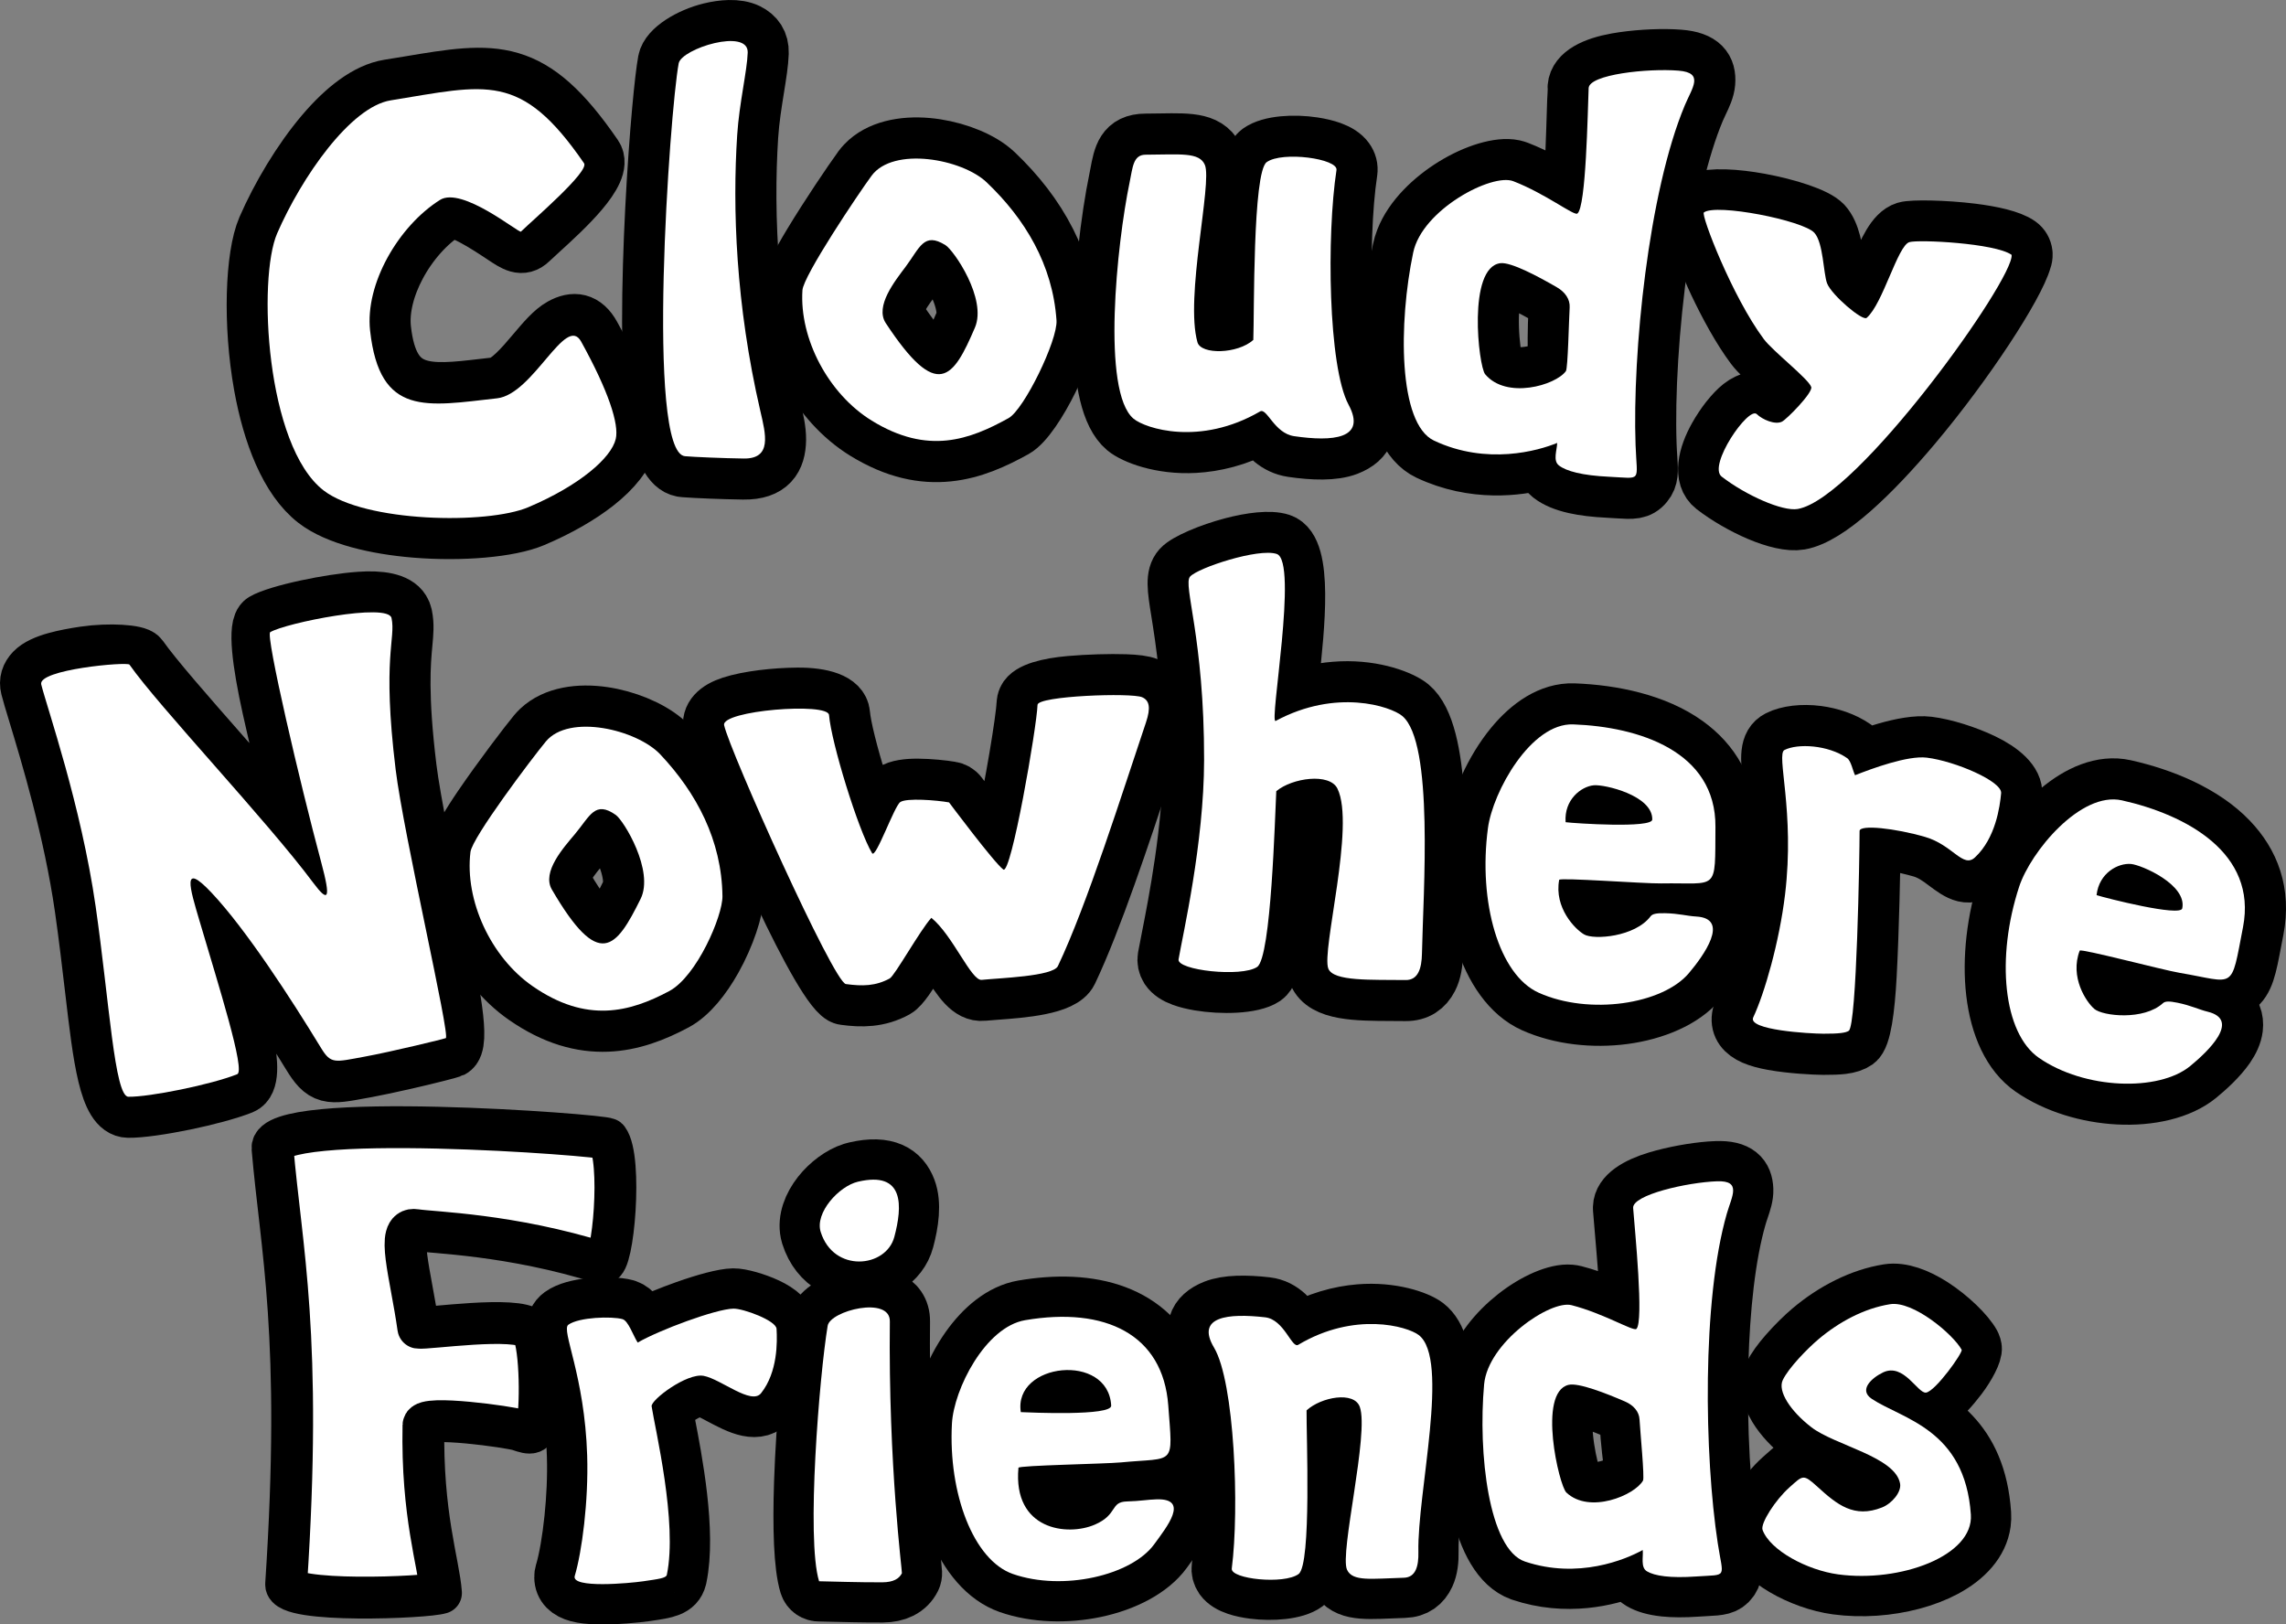 <?xml version="1.0" encoding="UTF-8"?> <svg xmlns="http://www.w3.org/2000/svg" xmlns:xlink="http://www.w3.org/1999/xlink" xmlns:xodm="http://www.corel.com/coreldraw/odm/2003" xml:space="preserve" width="159.624mm" height="113.428mm" version="1.1" style="shape-rendering:geometricPrecision; text-rendering:geometricPrecision; image-rendering:optimizeQuality; fill-rule:evenodd; clip-rule:evenodd" viewBox="0 0 7426.78 5277.42"><rect x="0" y="0" width="7426.78" height="5277.42" fill="#808080" stroke="none"/> <defs> <style type="text/css"> .str20 {stroke:black;stroke-width:135.92;stroke-linecap:round;stroke-linejoin:round;stroke-miterlimit:22.926} .str6 {stroke:black;stroke-width:181.23;stroke-linecap:round;stroke-linejoin:round;stroke-miterlimit:22.926} .str7 {stroke:black;stroke-width:181.23;stroke-linecap:round;stroke-linejoin:round;stroke-miterlimit:22.926} .str12 {stroke:black;stroke-width:181.23;stroke-linecap:round;stroke-linejoin:round;stroke-miterlimit:22.926} .str11 {stroke:black;stroke-width:181.23;stroke-linecap:round;stroke-linejoin:round;stroke-miterlimit:22.926} .str19 {stroke:black;stroke-width:181.23;stroke-linecap:round;stroke-linejoin:round;stroke-miterlimit:22.926} .str1 {stroke:black;stroke-width:181.23;stroke-linecap:round;stroke-linejoin:round;stroke-miterlimit:22.926} .str8 {stroke:black;stroke-width:181.23;stroke-linecap:round;stroke-linejoin:round;stroke-miterlimit:22.926} .str0 {stroke:black;stroke-width:181.23;stroke-linecap:round;stroke-linejoin:round;stroke-miterlimit:22.926} .str5 {stroke:black;stroke-width:181.23;stroke-linecap:round;stroke-linejoin:round;stroke-miterlimit:22.926} .str10 {stroke:black;stroke-width:181.23;stroke-linecap:round;stroke-linejoin:round;stroke-miterlimit:22.926} .str3 {stroke:black;stroke-width:181.23;stroke-linecap:round;stroke-linejoin:round;stroke-miterlimit:22.926} .str2 {stroke:black;stroke-width:181.23;stroke-linecap:round;stroke-linejoin:round;stroke-miterlimit:22.926} .str4 {stroke:black;stroke-width:181.23;stroke-linecap:round;stroke-linejoin:round;stroke-miterlimit:22.926} .str16 {stroke:black;stroke-width:181.23;stroke-linecap:round;stroke-linejoin:round;stroke-miterlimit:22.926} .str17 {stroke:black;stroke-width:181.23;stroke-linecap:round;stroke-linejoin:round;stroke-miterlimit:22.926} .str15 {stroke:black;stroke-width:181.23;stroke-linecap:round;stroke-linejoin:round;stroke-miterlimit:22.926} .str9 {stroke:black;stroke-width:181.23;stroke-linecap:round;stroke-linejoin:round;stroke-miterlimit:22.926} .str14 {stroke:black;stroke-width:181.23;stroke-linecap:round;stroke-linejoin:round;stroke-miterlimit:22.926} .str13 {stroke:black;stroke-width:181.23;stroke-linecap:round;stroke-linejoin:round;stroke-miterlimit:22.926} .str18 {stroke:black;stroke-width:181.23;stroke-linecap:round;stroke-linejoin:round;stroke-miterlimit:22.926} .fil1 {fill:white} .fil0 {fill:black;fill-rule:nonzero} </style> </defs> <g id="Слой_x0020_1">  <g id="_105553393895136"> <g> <path class="fil0 str0" d="M3786.65 3109.52l10.93 -56.65c23.49,-119.3 71.27,-361.72 71.6,-583.6 0.37,-234.27 -24.62,-390.24 -39.4,-482.78 -12,-74.84 -18.48,-115.82 4.52,-141.68 19.04,-21.39 95.55,-54.2 169.26,-73.48 60.26,-15.75 122.67,-23.97 157.7,-12.36 79.15,26.27 51.97,277.05 33.62,446.48 -3.01,27.71 -6.39,51.54 -9.23,70.28 61.2,-24.16 119.75,-34.63 172.1,-36.7 110.8,-4.37 197.51,31.17 225.11,54.05 104.62,86.9 91.19,465.44 82.73,703.08 -1.38,39.85 -2.69,75.81 -3.23,103.09 -0.58,29.34 -4.84,57.15 -16.23,79.29 -15.44,29.97 -40.57,48.56 -79.79,48.09l-46.77 -0.31c-111.26,-0.38 -218.09,-0.75 -243.64,-63.05 -13.57,-33.17 -1.16,-114.67 13.74,-212.68 20.78,-136.47 47.01,-308.85 16.89,-369.73 -5.25,-6.29 -20.48,-8.65 -39.02,-8.25 -24.63,0.57 -52.01,7.3 -73.98,18.13l-5.45 2.94 -1.22 29.49c-6.17,151.48 -21.01,514.59 -78.6,553.52 -39.56,26.76 -140.58,28.63 -212.66,16.31 -20.26,-3.46 -38.99,-8.07 -53.97,-13.46 -20.96,-7.54 -37.31,-18.07 -46.44,-31.6l-1.33 -2.1c-6.9,-11.13 -9.43,-23.39 -7.25,-36.32zm94.82 -40.1l-6.06 31.09c9.44,3 21.25,5.69 34.42,7.94 56.03,9.58 129.27,11.74 150.59,-2.65 21.8,-16.33 35.38,-347.66 41.02,-486.09l2.14 -49.82c0.13,-12.07 5.34,-24 15.3,-32.36 10.65,-8.91 23.16,-16.87 36.65,-23.53 32.56,-16.01 73.23,-25.99 110.11,-26.82 42.94,-0.95 83.03,10.53 106.51,38.5 3.57,4.44 6.79,9.04 9.46,13.96l1.74 3.15c41.96,84.79 13.41,272.24 -9.17,420.64 -12.95,85.18 -23.71,156.06 -19.07,167.46 3.83,9.4 82.58,9.71 164.55,9.99l47.62 0.3c1.39,-0.03 2.36,-0.71 2.87,-1.71 4.59,-8.94 6.44,-24.16 6.76,-41.68 0.59,-31.01 1.86,-65.77 3.22,-104.43 7.87,-221.6 20.41,-574.58 -51.82,-634.6 -17.95,-14.88 -80.1,-37.77 -167.35,-34.35 -57.9,2.28 -125.48,17.26 -196.22,55.45 -25.9,13.96 -46.26,7.55 -60.09,-18.36 -10.66,-20.35 -3.81,-83.42 5.03,-165.23 15.39,-141.75 38.11,-351.58 24.62,-356.04 -17.58,-5.82 -62.3,1.82 -109.09,14.04 -60.1,15.73 -117.65,37.01 -126.91,47.42 -3.9,4.39 8.29,22.39 16.14,71.48 15.08,94.34 40.54,253.34 40.15,496.18 -0.34,230.6 -49.14,478.2 -73.13,600.05z"></path> <path class="fil0 str1" d="M5530.43 2685.94c0.63,-91.77 -40.01,-156.28 -101.09,-200.29 -84.21,-60.63 -207.11,-85.48 -319.61,-89.57 -44.7,-1.61 -90.61,32.93 -129.74,80.55 -55.8,67.89 -95.51,159.09 -103.51,219.27 -15.37,115.42 -6.66,229.74 21.57,321.32 25.66,83.15 66.58,145.74 118.51,169.03 73.47,32.93 164.11,41.53 246.8,30.74 82.25,-10.73 154.61,-40.18 190.83,-83.08 19.57,-23.19 46.9,-58.56 60.68,-89.29 3.95,-8.81 6.62,-16.66 7.15,-22.39 -3.16,-0.93 -7.69,-1.59 -13.73,-1.94 -14.16,-0.78 -27.09,-2.81 -40.92,-4.89 -16.84,-2.59 -35.43,-5.45 -58.96,-5.88 -7.58,-0.13 -13.4,-0.02 -17.67,0.4 -28.09,32.73 -69.74,53.47 -111.61,64.94 -60.89,16.68 -127.79,13.01 -153.52,-1.74 -22.97,-13.15 -63.15,-49.72 -86.18,-100.02 -15.84,-34.59 -24.51,-76.22 -16.06,-122.23 7.71,-42.25 125,-35.62 233.61,-29.73 61.61,3.35 119.91,6.51 139.38,6.2 25.94,-0.42 47.93,-0.21 66.6,0 39.53,0.4 60.54,0.66 62.35,-1.23 4.59,-4.78 4.75,-36.22 4.98,-102.92l0.16 -37.24zm-51.25 -269.65c82.6,59.51 137.55,146.5 136.69,270.05l-0.17 36.96c-0.31,90.18 -0.47,132.59 -28.68,162.05 -27.3,28.48 -61.15,28.11 -124.85,27.42 -18.34,-0.19 -39.89,-0.4 -64.59,-0.01 -24.32,0.39 -83.03,-2.8 -145.08,-6.16 -72.48,-3.95 -139.02,-72.99 -144.94,-40.51 -4.86,26.44 0.33,50.83 9.71,71.31 14.7,32.06 37.88,54 50.74,61.36 10.39,5.96 48.06,4.56 88.44,-6.51 29.1,-7.97 56.9,-21.36 71.9,-41.2 9.32,-12.34 21.77,-20.25 40.09,-24.18 10.54,-2.28 23.89,-3.11 41.41,-2.79 29.85,0.58 51.11,3.82 70.37,6.78 11.31,1.72 21.9,3.35 32.85,3.97 20.12,1.13 36.71,5.39 50.11,12.13 29.17,14.68 42.4,38.07 44.28,66.64 1.37,20.9 -4.55,43.51 -14.65,66 -18,40.16 -50.34,82.39 -73.23,109.51 -50.39,59.69 -143.08,99.56 -245.29,112.92 -96.65,12.6 -203.97,1.95 -292.71,-37.84 -75.91,-34.05 -132.73,-115.89 -165.45,-221.98 -31.62,-102.55 -41.49,-229.78 -24.48,-357.47 9.75,-73.16 56.67,-182.5 122.29,-262.29 54.63,-66.47 123.51,-114.53 198.58,-111.82 126.78,4.59 266.93,33.83 366.67,105.66zm-344.48 215.89c25.49,1.63 58.68,3.26 92.05,4 28,0.59 56.15,0.53 79.64,-0.83 -9.24,-6.69 -21.12,-12.96 -33.71,-18.5 -34.26,-15.08 -71.27,-22.75 -89.02,-23.12l-1.82 0.01c-12.29,1.19 -27.73,9.71 -39.08,24.63 -3.11,4.08 -5.85,8.69 -8.05,13.82zm90.25 89.43c-60.85,-1.33 -122.37,-5.72 -141.26,-7.78 -21.12,-1.3 -38.54,-18.08 -40.02,-39.75 -3.16,-43.95 10.24,-80.23 31.04,-107.56 26.36,-34.59 65.68,-54.6 98.86,-57.85l11.89 -0.39c25.69,0.55 76.86,10.57 121.53,30.26 51.85,22.8 97.97,59.43 103.22,113.08l0.48 9.86 -0.39 7.04c-4.13,32.18 -37.06,47.29 -84.22,51.33 -27.37,2.34 -64.17,2.58 -101.13,1.77zm98.7 -67.43c0.48,6.24 0.74,10.42 1.5,5.72 -0.2,-1.93 -0.69,-3.82 -1.5,-5.72z"></path> <path class="fil0 str2" d="M5656.95 3286.87c18.19,-38.49 39.91,-102.38 59.17,-176.74 17.04,-65.84 31.92,-138.98 40.32,-208.95 18.66,-155.1 5.01,-282.46 -3.58,-363.15 -8.04,-75.28 -12.81,-120.69 24.92,-139.86 30.21,-15.35 78.17,-21.06 126.63,-14.75 42,5.45 86.2,19.7 121.26,44.13l4.93 3.97c9.95,8.57 16.47,19.62 21.44,31.17 22.93,-8.37 49.41,-17.4 76.04,-25.05 48.42,-13.9 99.19,-23.71 137.03,-19.03 52.82,6.54 123.27,29.07 177.27,54.88 61.01,29.16 105.42,68.2 101.82,107.29l-0.12 1.18c-2.21,23.7 -7.17,63 -20.45,104.88 -14.24,45.04 -38.02,93.12 -78.02,130.29 -48.02,44.64 -79.72,20.94 -125.74,-13.48 -20,-14.97 -45.04,-33.74 -77.51,-43.16 -56.51,-16.4 -119.2,-27.37 -158.09,-28.48 -0.95,85.82 -4.88,287.23 -12.92,436.48 -6,111.02 -17.98,199.94 -40.3,215.6 -10.45,7.31 -24.73,12.39 -45.49,14.86 -14.35,1.71 -34.35,2.48 -61.96,2.38 -26.73,-0.11 -104.53,-3.94 -164.09,-14.77 -23.81,-4.31 -45.81,-9.98 -62.42,-17.26 -31.71,-13.97 -49.49,-35.12 -45.17,-66.12l1.09 -5.43c0.93,-3.62 2.24,-7.31 3.94,-10.89zm142.79 -155.3c-16.54,63.78 -35.24,121.33 -52.61,163.98 8.03,2.18 17.47,4.2 27.7,6.06 54.57,9.92 124.84,13.44 148.88,13.54 23.3,0.1 40.01,-0.54 51.84,-1.96 5.44,-0.65 4.99,0.97 6.03,0.25 3.53,-2.47 -1.15,-62.38 3.55,-149.46 9.16,-170.32 13,-403.94 13.17,-460.32l-0.18 -3.59c-0.03,-4.73 0.66,-9.28 2.01,-13.93 5.28,-18.02 18.22,-29.58 37.24,-35.48l5 -1.55c9.2,-2.24 21.24,-3.32 35.3,-3.36 45.79,-0.07 122.36,12.5 188.8,31.8 46.81,13.59 79.15,37.8 104.98,57.15 11.82,8.84 10.64,23.61 15.28,19.29 27.24,-25.32 44.09,-60.11 54.59,-93.13 10.97,-34.49 15.07,-67.08 16.9,-86.77l0.09 -1.21c0.24,-2.6 -22.96,-7.09 -52.92,-21.41 -46.84,-22.4 -106.89,-41.81 -150.87,-47.25 -24.21,-3 -63.38,5.19 -102.58,16.44 -41.73,11.99 -82.09,27.17 -107.83,37.31 -20.74,9.2 -45.33,0.68 -55.81,-19.77 -3.88,-7.55 -6.7,-16.11 -9.72,-25.24 -2.41,-7.33 0.72,-11.46 -1.42,-13.96l-0.7 -0.48c-23.1,-16.11 -53.49,-25.67 -83,-29.48 -32.24,-4.18 -61.29,-1.86 -76.65,5.95 -15.16,7.7 17.72,15.5 21.82,54.02 9,84.34 23.25,217.47 3.4,382.47 -8.96,74.57 -24.54,151.49 -42.3,220.11z"></path> <path class="fil0 str3" d="M7245.1 3003.66c17.39,-90.08 -10.78,-160.94 -62.77,-215.33 -71.68,-74.99 -188,-121.85 -297.86,-146.43 -43.47,-9.71 -94.9,15.9 -142.16,55.64 -67.33,56.56 -123.04,138.98 -141.88,196.57 -36.21,110.63 -48.51,224.62 -37.49,319.81 9.99,86.36 38.82,155.32 85.73,187.78 66.36,45.9 153.78,70.99 236.79,75.43 82.89,4.47 159.45,-11.27 203.01,-46.92 23.35,-19.14 56.55,-48.81 75.86,-76.73 5.49,-7.95 9.58,-15.14 11.12,-20.62 -2.91,-1.5 -7.21,-2.98 -13.02,-4.38 -14.64,-3.58 -26.69,-7.79 -39.53,-12.28 -16.09,-5.62 -33.85,-11.82 -56.87,-16.55 -7.46,-1.52 -13.14,-2.51 -17.2,-2.92 -33.57,27.01 -78.46,39.81 -121.87,43.48 -62.84,5.27 -127.92,-10.65 -150.6,-29.94 -20.07,-17.1 -52.79,-60.29 -66.29,-114.06 -9.25,-36.92 -10.23,-79.45 6.51,-123.12 15.18,-39.58 129.45,-12.07 235.15,13.59l1.65 0.43c58.34,14.15 113.29,27.51 134.09,31 21.57,3.61 45.47,8.36 65.65,12.31 38.22,7.53 58.87,11.59 61.42,10.31 5.27,-3.89 11.18,-34.8 23.59,-100.48l6.98 -36.57zm-0.84 -274.4c70.34,73.59 108.47,169.21 85.04,290.52l-6.98 36.34c-16.73,88.44 -24.6,130.05 -57.81,153.91 -32.26,23.07 -65.49,16.56 -127.96,4.26 -16.17,-3.16 -34.95,-6.91 -63.29,-11.66 -22.01,-3.71 -79.32,-17.61 -140.09,-32.35l-1.67 -0.37c-70.49,-17.11 -123.32,-96.57 -134.96,-66.18 -9.62,25.11 -8.97,50.06 -3.51,71.84 8.57,34.13 27.46,59.97 38.83,69.65 9.04,7.7 46.29,13.11 88.16,9.59 29.96,-2.51 59.7,-10.64 78.13,-27.45 11.24,-10.25 24.89,-15.75 43.71,-16.31 11.35,-0.28 24.64,1.25 41.38,4.69 29.29,6.03 49.61,13.11 67.93,19.51 11.23,3.91 21.68,7.56 31.45,9.96 19.04,4.65 34.23,11.57 46.06,20.3l0.95 0.69c26.2,19.78 34.84,45.28 31.56,73.61 -2.46,20.87 -12.49,42.18 -26.53,62.46 -24.86,35.94 -64.54,71.64 -92.13,94.24 -60.32,49.37 -158.67,71.6 -261.54,66.05 -97.64,-5.24 -201.29,-35.33 -281.12,-90.55 -68.34,-47.3 -109.21,-138.18 -121.98,-248.52 -12.36,-106.64 1.2,-233.53 41.26,-356 22.99,-70.24 89.1,-169.22 168.13,-235.62 65.83,-55.34 142.32,-89.93 215.75,-73.53 123.77,27.7 256.25,82 341.23,170.91zm-378.28 149.23c24.95,6.31 57.62,14.06 90.62,20.93 27.7,5.78 55.19,10.84 77.63,13.7 -7.89,-8.3 -18.42,-16.68 -29.82,-24.44 -30.75,-20.96 -65.73,-35.25 -83.14,-38.86l-1.88 -0.42c-12.44,-1.02 -29.2,4.48 -42.99,17 -3.8,3.44 -7.32,7.47 -10.42,12.09zm73.4 104.83c-59.88,-12.45 -120.29,-28.21 -138.58,-33.72 -20.45,-5.16 -34.45,-24.77 -32.05,-46.3 4.93,-43.77 24.77,-77.03 50.28,-100.16 32.25,-29.21 74.52,-41.74 107.62,-38.9l12 1.69c25.11,5.28 73.54,24.53 113.89,52.06 46.75,31.88 85.33,76.29 80.75,129.87 -0.86,6.33 -1.34,10.7 -2.89,16.67 -9.84,31.01 -44.84,39.74 -91.77,35.19 -28.29,-2.74 -64.06,-9.08 -99.25,-16.4zm108.33 -48.43c-0.7,6.3 -1.22,10.49 0.42,5.75 0.17,-1.85 0,-3.77 -0.42,-5.75z"></path> <path class="fil0 str4" d="M1806.5 2436.61c-27.52,33.23 -110.18,141.59 -171.01,230.79 -35.56,52.17 -63.02,95.39 -64.26,105.75 -8.51,70.38 6.62,147.72 39.29,218.39 32.62,70.57 82.63,133.89 143.88,176.46 79.65,55.37 150.25,74.42 214.58,72.03 65.07,-2.46 126.19,-26.92 184.7,-58.07 31.25,-16.77 63.79,-59.82 90.73,-107.85 35.79,-63.81 59.98,-132.36 59.63,-162.23 -0.98,-79.69 -18.73,-154.01 -48.79,-222.59 -33.66,-76.75 -82.81,-146.4 -141.29,-208.61 -3.34,-3.55 -7.37,-7.27 -11.84,-10.97 -35.97,-29.76 -95.25,-53.62 -154.58,-62.25 -54.97,-7.99 -107.71,-2.89 -135.72,23.46l-5.3 5.69zm-242.32 182.24c62.81,-92.08 147.59,-203.28 175.69,-237.24 3.85,-4.62 8.13,-9.19 12.7,-13.49 49.55,-46.66 128.81,-57.68 207.22,-46.28 74.12,10.76 149.78,41.91 197.3,81.23 7,5.78 13.59,11.93 19.64,18.36 65.1,69.2 119.93,147.03 157.68,233.16 34.36,78.39 54.65,163.92 55.79,256.35 0.51,42.48 -28.07,129.63 -70.5,205.24 -34.02,60.66 -78.06,116.55 -125.39,141.8 -68.62,36.48 -141.35,65.16 -222.44,68.21 -81.86,3.05 -169.98,-20.03 -266.71,-87.25 -74.18,-51.55 -134.34,-127.34 -173.19,-211.41 -39,-84.32 -56.85,-177.95 -46.37,-264.68 3.12,-26.04 36.3,-82.05 78.55,-144.01zm411.57 63.96c-21.37,-15.04 -32.34,-0.56 -49.7,22.54 -7.57,10.06 -15.84,21.03 -25.45,32.53l-6.4 7.57c-30.18,35.74 -80.05,94.86 -63.95,122.57 66.55,114.42 105,156.63 129.35,153.59 22.23,-2.76 49.18,-52.36 82.97,-120.62 11.69,-23.63 7.84,-58.33 -2.38,-93.06 -18.31,-61.65 -52.57,-116.78 -64.44,-125.12zm-118.68 -29.4c48.28,-64.19 78.53,-104.33 168.24,-41.25 20.31,14.28 73.98,91.9 97.46,171.24 15.71,53.3 19.9,109.85 -2.91,155.98 -45.78,92.48 -86.1,160.06 -149.59,168 -61.41,7.7 -127.46,-45.76 -214.79,-195.93 -46.68,-80.24 27.72,-168.33 72.75,-221.67l6.09 -7.26c8.28,-9.89 15.82,-19.9 22.74,-29.12z"></path> <path class="fil0 str5" d="M2394.38 2347.05c9.88,45.21 120.45,301.13 222.19,517.42 73.81,156.93 136.64,289.98 137.23,290.05 24.09,3.31 45.31,4.82 64.41,2.87 17.61,-1.81 34.55,-6.72 51.91,-16.16 1.84,-0.99 19.59,-32.95 43.3,-70.56 28.34,-44.93 59.64,-94.5 80.73,-117.65 15.89,-17.49 42.98,-18.77 60.47,-2.88l0.28 0.26c38.69,32.31 71.85,84.26 100.55,129.3 20.89,32.71 20.36,62.08 29.37,61.14 12.93,-1.34 27.9,-2.49 45.1,-3.74 64.69,-4.76 166.17,-12.28 168.32,-16.82 76.92,-161.62 168.35,-437.58 240.78,-656.44l43.25 -130.12c4.61,-13.74 7.03,-23.6 7.41,-30.13 -6.25,-0.83 -19.15,-1.54 -36.33,-2.1 -45.75,-1.5 -112.32,0.45 -169.02,5.4 -37.66,3.28 -63.65,-4.31 -71.75,-2.77 -6.07,69.54 -41.67,285.03 -72.36,419 -7.82,34.21 -15.56,63.88 -22.61,85.39 -14.03,42.78 -35.3,65.18 -65.78,58.76 -3.27,-0.67 -6.38,-1.73 -9.29,-3.07 -3.04,-1.37 -6.01,-3.15 -8.9,-5.34l-2.58 -2.12c-33.37,-28.6 -137.77,-165.53 -171.59,-210.33 -22.08,-2.96 -51.89,-5.52 -77.73,-5.68 -18.28,-0.11 -32.1,-0.05 -32.69,0.34 -0.97,0.67 -13.66,32.12 -28.32,64.94 -20.27,45.44 -40.65,91.06 -61.25,103.42 -25.3,15.24 -46.85,11.19 -62.9,-15.64 -23.86,-39.42 -58.03,-131.18 -87.15,-224.7 -29.67,-95.25 -54.75,-194.05 -58.79,-242.77 -1.06,-12.71 -24.85,18.35 -58.7,18.56 -31.72,0.21 -68.58,2.76 -103.77,7.15 -34,4.26 -64.86,10.08 -85.78,16.92 -1.82,0.58 -11.52,-38.04 -8.03,-21.9zm144.71 553.78c-103.75,-220.59 -217.35,-485.32 -228.37,-535.82 -7.99,-36.78 18.55,-62.04 65.37,-77.3 27.14,-8.86 63.42,-15.95 101.47,-20.72 36.85,-4.61 77.31,-7.31 113.83,-7.52 78.46,-0.49 141.07,17.49 144.63,59.93 3.57,43.05 27.06,134.61 55.02,224.35 15.4,49.5 32.05,97.99 47.3,136.95l4.08 -9.35c19.67,-44.05 39.31,-88.02 58.23,-100.99 16.49,-11.28 47.72,-15.29 81.55,-15.05 37.3,0.25 81.48,4.71 106.7,9.09 11.16,1.47 21.7,7.3 28.88,17.07 0.28,0.41 77.89,104.51 128.4,166.08l10.48 -43.3c32.11,-140.19 69.61,-368.04 71.28,-415.5l0.02 -0.46c0.21,-6.04 1.51,-11.98 3.97,-17.47 12.46,-27.49 73.38,-43.04 145.15,-49.31 58.76,-5.14 129.33,-7.11 179.03,-5.46 32.96,1.09 59.39,4.39 72.01,10.01 25.22,11.39 40.85,29.65 45.74,58.59 3.37,20.43 0.17,45.13 -10.31,76.33l-43.25 129.8c-73.09,220.82 -165.32,499.25 -244.78,666.18 -23.59,49.57 -155.36,59.32 -239.36,65.52l-42.43 3.41c-43.51,4.55 -74.05,-43.23 -110.38,-100.17 -16.58,-26.01 -34.85,-54.63 -53.39,-77.96 -13.74,20.38 -29.4,45.19 -44.19,68.66 -29.87,47.35 -56.92,90.11 -74.96,99.94 -27.94,15.21 -55.35,23.14 -83.99,26.08 -27.23,2.8 -54.65,1.03 -84.55,-3.09 -34.09,-4.66 -118.67,-158.8 -203.19,-338.52z"></path> <path class="fil0 str6" d="M92.45 2234c-5.17,-20.59 0.67,-38.35 15.37,-53.71 14.85,-15.48 41.74,-27.42 74.09,-36.34 26.99,-7.45 59.86,-13.67 92.44,-18.41 82.39,-12.05 171.2,-5.25 181.26,9.14 44.77,63.97 151.44,185.4 265.82,315.59 93.31,106.21 191.77,218.27 267.38,311.42 -35.98,-137.71 -79.93,-318.75 -111.53,-461.56 -33.14,-149.57 -47.36,-267.5 -21.22,-283.08 21.11,-12.62 77.07,-29.32 140.85,-42.96 56.33,-12.06 120.52,-22.47 172.84,-26.12 65.44,-4.61 118.87,3.72 137.35,34.11 3.3,5.35 5.49,10.98 6.76,16.7l0.54 2.93c5.55,28.09 3.35,52.32 0.01,88.27 -5.81,62.83 -15.53,167.41 13.46,404.69 12.89,105.69 58.51,326.32 98.21,518.44 42.18,204.12 78.2,379.05 41.57,397.65 -4.35,2.21 -75.15,20.55 -148.65,37.29 -46.88,10.69 -94.84,21.09 -127.66,27.11l-20.16 3.6c-103.05,19.22 -119.56,22.28 -164.77,-51.99 -54.65,-89.82 -125.24,-200.85 -196.71,-302.19 -43.66,-61.92 -87.28,-119.66 -127.06,-165.55 12.58,38.03 23.33,76.85 34.7,115.27 62.92,210.43 128.96,431.52 69.17,455.37 -44.16,17.62 -116.57,36.7 -186.77,51.23 -72.61,15.01 -144.92,25.51 -183.2,24.91 -69.15,-1.06 -88.87,-169.32 -114.41,-387.31 -9.95,-84.93 -20.91,-178.24 -33.78,-267.92 -36.46,-253.6 -111.72,-501.73 -151.7,-633.61 -11.16,-36.86 -19.66,-64.75 -24.2,-82.95zm112.14 -7.44c-9.41,2.58 -17.46,5.05 -23.53,7.27l17.51 58.45c40.59,133.88 117,385.83 154.45,646.33 13.62,94.91 24.39,186.51 34.16,269.92 20.62,176.06 24.46,311.75 30.5,311.84 31.31,0.49 96.69,-9.37 164.76,-23.45 66.15,-13.71 133.22,-31.21 172.37,-46.82 12.71,-5.07 -67.4,-177.6 -119.39,-351.48l-30.65 -102.59c-22.14,-75.39 -41.87,-142.61 -11.29,-171.39 27.06,-25.55 66.08,-16.23 125.05,46.39 49.79,52.84 105.82,125.62 161.22,204.19 71.71,101.67 143.67,214.93 199.78,307.16 14.51,23.87 23.03,22.27 76,12.39l20.52 -3.96c36.27,-6.63 81.83,-16.46 123.96,-26.06 68.01,-15.49 127.99,-29.66 128.92,-30.12 21.58,-10.96 -51.73,-134.43 -86.82,-304.23 -39.94,-193.29 -85.86,-415.29 -99.29,-525.46 -29.99,-245.63 -19.72,-356.27 -13.58,-422.78 2.23,-24.24 3.86,-41.71 2.35,-56.44 -6.55,0.38 -26.6,5.56 -55.94,7.64 -48.52,3.4 -108.36,13.11 -161.09,24.4 -55.52,11.87 -101.34,24.71 -114.77,32.73 -11.79,7.01 35.63,76.13 61.15,191.33 35.81,161.68 86.61,369.62 123.78,508.05 14.66,54.64 21.23,92.4 19.3,115.66 -0.12,5.42 -1.29,10.92 -3.59,16.21 -25.64,58.4 -63.64,43.64 -118.06,-29.43 -75.59,-101.5 -204.76,-248.51 -325.24,-385.65 -115.98,-132.03 -224.15,-255.17 -271.57,-322.9 -3.4,-4.86 -43.59,18.39 -98.94,26.49 -28.92,4.2 -58.09,9.73 -82.03,16.33zm448.05 670.2c2.55,-9.52 5.44,-15.4 -0.45,-9.84 -1.91,1.81 -1.48,5.09 0.45,9.84z"></path> <path class="fil1" d="M5573.13 2686.08c1.76,-245.42 -248.9,-324.97 -462.02,-332.73 -137.41,-5.02 -261.3,218.75 -277.06,336.96 -31.99,240.01 35.38,476.77 165.02,534.9 164.53,73.78 402.36,37.54 487.79,-63.7 47,-55.69 135.74,-177.63 23.8,-183.96 -30.57,-1.72 -56.22,-9.9 -101.55,-10.76 -28.24,-0.54 -40.75,2.27 -46.59,9.99 -50.92,67.38 -184.41,77.12 -215.74,59.14 -29.91,-17.17 -98.02,-86.96 -81.34,-177.46 1.51,-8.19 277.48,12.5 331.5,11.57 187.18,-3.18 174.64,30.23 176.19,-183.95zm-486.78 -14.95c30.99,3.91 280.94,20.28 281.56,-8.56 1.68,-78.35 -155.46,-114.8 -190.21,-111.38 -40.91,4.02 -96.64,46.77 -91.34,119.94z"></path> <path class="fil1" d="M3828.93 3116.63c13.62,-79.48 82.54,-376.79 82.96,-647.31 0.62,-396.88 -69.53,-569.17 -45.59,-596.07 25.52,-28.67 222.28,-93.29 281.47,-73.64 71.24,23.64 -25.94,554.72 -3.38,542.54 196.63,-106.23 373.71,-47.34 411.19,-16.21 103.6,86.03 68.05,572.8 64.07,772.59 -0.94,46.9 -12.12,85.91 -52.92,85.37 -111.57,-1.46 -234.09,4.88 -251.19,-36.82 -23.37,-56.99 88.66,-465.52 29.43,-585.26 -25.51,-51.58 -146.86,-34.83 -198.58,8.56 -4.35,80.16 -16.16,539.88 -62.12,570.94 -50.93,34.41 -261.42,10.75 -255.35,-24.69z"></path> <path class="fil1" d="M5695.92 3305.21c36.32,-76.89 84.69,-244.16 103.32,-398.89 32.54,-270.45 -29.67,-455.64 -1.92,-469.76 43,-21.86 141.78,-16.69 203.75,26.48 12.7,8.84 18.48,41.46 25.64,55.46 53.49,-21.12 171,-64.77 233.12,-57.08 92.13,11.4 244.97,76.96 241.45,115.42 -3.95,43.17 -17.79,146.17 -85.08,208.73 -38.88,36.16 -72.07,-40.47 -161.77,-66.55 -96.64,-28.08 -213.02,-41.02 -213.02,-19.24 0,77.76 -9.22,630.85 -35.08,648.98 -9.44,6.61 -31.7,9.72 -82.67,9.5 -45.54,-0.21 -247.21,-11.8 -227.73,-53.04z"></path> <path class="fil1" d="M7287.19 3011.69c46.58,-240.96 -185.33,-364.97 -393.45,-411.55 -134.18,-30.04 -296.87,167.33 -333.96,280.67 -75.3,230.13 -52.32,475.21 64.51,556.04 148.28,102.6 388.72,110.43 491.22,26.5 56.38,-46.17 165.91,-149.84 57,-176.52 -29.74,-7.28 -53.46,-20.01 -97.87,-29.13 -27.66,-5.69 -40.48,-5.22 -47.63,1.31 -62.37,56.93 -195.4,42.13 -222.91,18.73 -26.27,-22.35 -80.48,-103.41 -47.55,-189.34 2.98,-7.77 270.52,62.99 323.81,71.95 184.61,31.07 166.18,61.62 206.83,-148.67zm-475.85 -103.64c29.75,9.51 272.5,71.26 278.38,43.03 15.97,-76.72 -131.87,-141.27 -166.66,-144.26 -40.95,-3.52 -103.56,28.33 -111.72,101.23z"></path> <path class="fil1" d="M1773.18 2409.12c-45.33,54.79 -239.07,311.66 -244.77,358.88 -18.96,157.04 65.7,341.14 201.39,435.47 176.45,122.68 317.21,84.19 444.18,16.47 89.75,-47.88 173.94,-244.07 173.14,-308.53 -2.26,-181.49 -84.17,-335.33 -201.79,-460.34 -75.84,-80.61 -296.33,-133.58 -372.15,-41.95zm227.34 238.37c-67.86,-47.73 -83.49,3.56 -133.07,62.72 -36.37,43.39 -107.83,122.43 -74.61,179.53 153.98,264.67 208.79,191.24 288.37,30.47 44.99,-90.89 -54.54,-254.31 -80.7,-272.71z"></path> <path class="fil1" d="M2352.54 2356.04c18.54,84.77 355.58,835.39 395.5,840.9 54.04,7.45 97.08,6.56 142.42,-18.14 16.45,-8.96 98.58,-156.62 135.35,-197 69.68,56.59 129.59,205.12 163.46,201.55 57.09,-6.02 231.68,-11.25 247.62,-44.74 94.73,-198.98 209.32,-563.44 286.03,-791.28 16.48,-48.95 10.97,-71.79 -12.12,-82.13 -34.41,-15.41 -339.13,-4.44 -340.09,24.64 -2.39,72.4 -85.67,553.71 -111.15,534.99 -29.98,-22.04 -176.27,-218 -176.27,-218 -40.24,-7.32 -138.22,-15 -158.44,-1.12 -19.88,13.62 -79.86,185.61 -91.62,166.1 -44.77,-74.31 -132.31,-358.13 -139.9,-448.96 -3.51,-42.07 -351.22,-14.44 -340.79,33.18z"></path> <path class="fil1" d="M133.94 2223.68c-12.21,-48.64 279.64,-74.48 286.66,-64.46 94.62,135.2 447.2,507.6 596.12,707.54 50.85,68.27 59.02,54.49 26.69,-65.91 -68.39,-254.73 -181.42,-737.57 -165.48,-747.1 50.16,-30.01 383.15,-96.97 394.08,-45.82 14.47,67.65 -31.32,126.31 13.33,491.86 25.99,212.72 178.23,865.15 162.94,872.89 -4.32,2.19 -175.17,43.91 -264.58,60.28 -96.46,17.66 -108.44,24.68 -140.73,-28.39 -97.58,-160.34 -244.21,-385.99 -355.58,-504.21 -98.77,-104.84 -70.4,-14.34 -39.28,91.13 63.12,213.97 150.05,487.39 122.56,498.37 -84.72,33.82 -285.05,74.29 -353.55,73.21 -45.04,-0.71 -62.08,-310.08 -106.42,-618.49 -47.17,-328.01 -157.54,-644.47 -176.75,-720.92z"></path> </g> <g> <path class="fil0 str7" d="M2864.17 599.33c-27.11,37.19 -101.01,146.34 -155.81,237.16 -32.6,53.97 -57.58,98.62 -58.26,109.15 -4.59,70.99 14.66,147.36 51.09,215.87 36.43,68.6 89.92,129.02 153.54,168.2 82.44,50.76 153.14,64.75 216.72,58.27 64.99,-6.64 125.55,-34.8 184.25,-67.31 16.97,-9.38 50.1,-64.49 79.93,-125.3 30.69,-62.59 55.32,-127.14 53.66,-151.81 -5.4,-79.63 -27.22,-152.8 -60.97,-219.51 -37.86,-74.83 -90.77,-141.65 -152.62,-200.47 -3.36,-3.19 -7.59,-6.68 -12.5,-10.3 -37.73,-27.82 -98.23,-48.44 -157.72,-53.75 -55.25,-4.9 -107.6,3.15 -134.17,31.08l-7.14 8.7zm-229.77 192.69c55.7,-92.31 131.91,-204.74 160.29,-243.66l2.01 -2.99c3.1,-4.23 6.83,-8.63 10.98,-13.07l1.02 -1.11c46.78,-49.18 125.33,-64.56 204.33,-57.53 74.71,6.68 151.96,33.52 201.44,70 7.15,5.27 14.09,11.11 20.66,17.33 68.83,65.48 127.87,140.12 170.34,224.03 38.7,76.49 63.75,160.73 69.98,252.89 2.7,39.97 -25.97,121.65 -62.16,195.48 -36.3,73.98 -82.71,144.4 -115.85,162.72 -67.13,37.17 -137.39,69.5 -217.32,77.65 -81.37,8.31 -170.03,-8.52 -270.53,-70.4 -76.8,-47.32 -141.05,-119.67 -184.52,-201.49 -43.74,-82.31 -66.84,-174.78 -61.2,-261.73 1.68,-26.08 31.74,-83.84 70.54,-148.12zm414.55 41.06c-22.3,-13.9 -32.41,1.14 -48.45,25.13 -7.64,11.38 -15.93,23.78 -23.56,34.01l-5.96 7.9c-28.16,37.37 -74.81,99.22 -57.22,125.95 72.79,110.56 113.53,150.59 137.75,146.19 22.06,-4.02 46.26,-54.96 76.21,-124.97 10.35,-24.21 4.55,-58.72 -7.67,-92.9 -21.61,-60.55 -58.81,-113.66 -71.09,-121.3zm-120.07 -22.74c44.64,-66.74 72.67,-108.5 165.56,-50.55 21.1,13.17 79.06,87.76 106.88,165.66 18.62,52.17 25.95,108.4 5.72,155.79 -40.6,94.89 -77.13,164.63 -140.09,176.08 -60.82,11.03 -129.65,-38.68 -225.22,-183.78 -51.08,-77.64 18.3,-169.71 60.27,-225.36l5.65 -7.54c9.09,-12.16 15.4,-21.6 21.23,-30.29z"></path> <path class="fil0 str8" d="M2247 213.56c-4.89,26.23 -11.31,80.75 -17.82,152.89 -15.76,173.75 -32.34,447.34 -32.11,679.32 0.24,212.98 8.65,387.37 33.65,393.8l0.9 0.15c14.98,1.21 46.15,2.86 81.5,4.22 35.04,1.36 73.37,2.55 103.76,2.97 19.85,0.26 25.79,-8 25.92,-19.54 0.18,-20.34 -6.35,-48.45 -12.75,-75.97l-1.43 -6.15c-37.16,-160.31 -59.58,-313.27 -71.42,-454.69 -14.24,-169.91 -13.42,-323.99 -4.93,-454.96 3.66,-56.73 12.79,-113.35 20.79,-163.13 6.04,-37.74 11.47,-71.45 13.04,-95.53 -4.03,-0.74 -9.23,-0.99 -15.16,-0.87 -12.32,0.26 -27.18,2.64 -42.7,6.42 -40.46,9.87 -79.92,24.05 -81.24,31.07zm-102.99 145.38c6.83,-75.66 13.61,-133.06 18.8,-160.91 7.44,-39.8 77.18,-82.23 145.11,-98.83 20.36,-4.96 41.45,-8.1 61.12,-8.54 22.73,-0.51 43.71,2.77 60.46,10.98 27.24,13.44 43.46,36.09 42.4,70.4 -1,31.14 -7.24,69.93 -14.3,113.95 -7.68,47.85 -16.47,102.26 -19.87,155.06 -8.24,127.19 -9.03,277.03 4.84,442.58 11.59,138.16 33.37,287.06 69.34,442.32l1.43 6.16c7.53,32.47 15.22,65.47 14.88,96.04l0 0.36c-0.8,61.21 -26.36,104.96 -112.48,103.83 -32.88,-0.43 -71.65,-1.61 -105.76,-2.95 -36.64,-1.43 -69.32,-3.15 -85.61,-4.48l-8.79 -1.02c-77.95,-14.57 -103.67,-224.63 -103.94,-477.92 -0.23,-235.44 16.48,-511.89 32.36,-687.03z"></path> <path class="fil0 str9" d="M5513.28 358.22c-52.48,125.11 -91.86,300.54 -118.2,482.35 -31.68,218.34 -44.38,444.26 -38.71,603.99 0.57,16.35 1.62,32.53 2.48,45.83 2.61,40.77 4,61.87 -13.1,82.53 -20.51,24.97 -42.53,23.52 -87.94,20.58l-31.37 -1.88c-44.94,-2.09 -81.13,-6.69 -109.58,-13.05 -35.36,-7.91 -60.94,-19.07 -78.14,-32.27l-2.97 -2.52c-15.99,-13.38 -22.58,-28.46 -24.56,-44.04 -42.46,11.14 -97.26,20.34 -158.6,19.2 -65.32,-1.24 -138.25,-14.15 -211.88,-48.83 -68.17,-32.1 -104.14,-124.91 -116.92,-240.36 -14.2,-128.4 -1.61,-289.14 25.49,-418.2 2.29,-10.93 5.56,-21.82 9.7,-32.5 27.38,-70.99 93.79,-134.12 163.17,-176.9 71.14,-43.87 149.07,-67.42 195.1,-57.76l2.08 0.5c4.29,0.97 8.44,2.26 12.25,3.72 61.18,23.59 117.03,56.74 156.94,80.47 17.48,10.36 -5.61,41.26 11.88,29.38 6.55,-4.46 13.38,-224.49 16.61,-330.23 0.43,-12.79 2.53,-34 1.47,-45.78 3.56,-44.54 60.64,-71.65 133.75,-84.63 57.31,-10.19 128.07,-14.43 182.38,-12.24l21.84 1.32c73.6,5.76 94.06,36.34 90.43,81.65 -1.76,21.61 -11.61,42.35 -22.41,65.07 -3.77,7.96 -7.78,16.36 -11.22,24.58zm-203.04 470.17c27.25,-187.96 68.49,-370.61 124.08,-503.14 4.12,-9.86 8.63,-19.29 12.89,-28.28 4.46,-9.36 8.66,-18.19 11.34,-25.09 -9.94,0.4 -17.47,-0.58 -27.36,-0.82 -48.42,-1.94 -112.02,1.91 -163.95,11.14 -36.12,6.4 -63.03,3.83 -63.27,6.94l-1.5 41.74c-3.68,119.97 -11.43,369.31 -54.03,398.33 -27.57,18.73 -58.38,0.46 -103.66,-26.42 -37.44,-22.25 -89.81,-53.35 -143.85,-74.18l-1.21 -0.3c-26,-5.45 -79.17,13.49 -132.87,46.61 -55.46,34.22 -107.84,82.77 -127.9,134.81 -2.45,6.36 -4.41,12.85 -5.78,19.38 -25.53,121.65 -37.52,272.19 -24.33,391.38 9.66,87.36 31.14,154.9 68.24,172.36 61.32,28.87 122.26,39.65 176.95,40.68 84.77,1.58 154.67,-20.12 188.56,-34.13 5.17,-2.01 10.82,-3.18 16.73,-3.12 23.58,0.21 42.53,19.53 42.33,43.11 -0.09,10.07 -1.47,18.68 -2.88,27.5 -1.11,6.97 -12.05,7.22 -8.84,10.69l0.95 0.72c7.88,6.03 22.3,11.79 44.54,16.76 24.08,5.39 55.36,9.3 94.82,11.14l33.02 1.87c16.06,1.02 9.22,19.25 16.54,10.42 4.87,-5.66 -5.14,-4.1 -6.34,-22.84 -0.77,-12.27 -1.77,-27.24 -2.5,-48.15 -5.86,-165.01 7.04,-396.74 39.28,-619.09zm-168 173.11l-2.34 55.75c-2.41,66.79 -5.7,156.61 -18,173.59l-1.5 1.96c-4.89,6.37 -10.76,12.42 -17.37,17.96l-2.91 2.23c-28.19,22.24 -75.5,41.74 -125.05,48.36 -53.02,7.05 -110.64,0.26 -154.75,-31.81 -10.14,-7.36 -19.63,-16.15 -28.2,-26.42 -10.77,-12.9 -21.6,-50.43 -27.45,-96.5 -5.93,-47.04 -8.93,-108.28 -3.64,-163.87 5.91,-62.19 22.96,-118.79 58.54,-148.42 14.15,-11.78 30.57,-19.41 49.43,-21.8 26.25,-3.3 65.07,9.49 105.62,28.2 35.6,16.46 74.01,37.76 104.43,55.36 19.85,11.5 36,26.3 47,43.64 11.65,18.39 17.49,39.21 16.18,61.77zm-87.78 52.97l2.32 -57.75c0.23,-3.88 -0.92,-7.72 -3.15,-11.25 -3.55,-5.6 -9.58,-10.88 -17.34,-15.37 -28.74,-16.63 -64.81,-36.66 -97.37,-51.71 -27.62,-12.74 -50.92,-21.86 -59.29,-20.8 -1.97,0.24 -3.76,1.1 -5.32,2.4 -15.56,12.97 -24.08,48.8 -28.1,90.77 -4.59,48.34 -1.84,102.82 3.52,145.25 3.93,30.97 7.09,51.24 8.05,52.39 3.68,4.42 7.99,8.37 12.69,11.78 24.34,17.69 59.6,20.98 93.31,16.5 34.29,-4.56 65.39,-16.69 82.61,-30.13 1.68,-1.47 5.01,-4.27 6.15,-5.84 2.77,-3.85 -0.08,-70.71 1.92,-126.23z"></path> <path class="fil0 str10" d="M4384.41 558.8c-17.02,111.53 -23.33,285.32 -15.35,440.97 6.63,129.15 22.68,243.8 49.98,294.61 46.85,87.2 21.8,136.01 -41.56,160.34 -44.14,16.93 -110.73,14.87 -179.24,4.89 -53.73,-7.84 -83.33,-44.94 -105.39,-72.67l2.17 -1.74c-75.81,40.1 -149.08,57.02 -213.22,60.68 -111.19,6.35 -198.65,-29.24 -226.62,-52.64 -54.03,-45.23 -75.01,-159.47 -77.2,-292.91 -2.96,-178.56 25.06,-397.78 49.91,-516.89l3.65 -18.88c10.85,-58.4 19.5,-104.71 90.19,-104.87l48.87 -0.58c99.59,-1.66 157.76,-2.6 183.73,60.75 14.35,35.07 3.74,120.46 -8.93,221.97 -15.49,124.21 -34.26,275.05 -15.23,352.72 3.37,1.21 9.95,2.22 18.49,2.94 16.96,1.41 36.83,-0.55 55.54,-5.83l1.61 -0.42c8.54,-2.5 16.61,-5.66 23.62,-9.43l0.79 -59.85c1.76,-167.37 5.29,-490.45 59.8,-529.92 36.48,-26.44 114.53,-30.39 176.83,-20.91 21.75,3.33 41.99,8.12 58.11,13.95 21.63,7.82 39.08,18.77 49.16,32.76 8.81,12.17 12.55,25.76 10.29,40.95zm-101.11 445.23c-7.77,-151.7 -2.28,-321.07 13.37,-437.72l-0.77 -0.28c-11.56,-4.16 -26.19,-7.64 -41.96,-10.05 -44.55,-6.77 -96.16,-7 -113.69,5.7 -19.45,14.07 -22.61,308.51 -24.24,461.06 -0.39,38.19 -0.76,68.22 -1.33,83.2 -0.47,11.23 -5.25,22.28 -14.26,30.37 -19.1,17.13 -44.29,29.6 -70.85,37.35l-1.97 0.6c-28.4,8.04 -59.31,10.94 -85.96,8.71 -30.09,-2.53 -57,-12.16 -74.19,-28.82l-3.36 -3.34c-6.96,-7.74 -12.16,-16.9 -15.05,-27.18 -26.19,-92.52 -5.66,-257.26 11.18,-392.32 11.13,-89.35 20.5,-164.51 14.6,-178.96 -3.7,-9.07 -40.33,-8.47 -102.99,-7.44l-49.9 0.58c-0.56,0 -2.26,15.35 -5.83,34.66l-4 20.57c-24.05,115.27 -51.18,326.88 -48.34,498.38 1.8,110.64 14.6,201.45 46.51,228.19 18.05,15.08 80.2,37.77 166.9,32.83 57.69,-3.28 124.85,-19.85 194.91,-60.58 41.86,-24.29 61.49,0.52 88.01,33.79 12.97,16.3 30.4,38.17 50.38,41.07 56.14,8.19 108.15,10.88 136.23,0.11 8.84,-3.4 9.87,-14.91 -3.42,-39.63 -33.67,-62.68 -52.79,-190.39 -59.98,-330.86zm-190.46 382.91l22.46 -12.99 -20.29 11.25 -2.17 1.74z"></path> <path class="fil0 str11" d="M5926.07 727.37c27.76,30.39 35.47,86.3 41.84,132.98 2.75,20.02 5.23,37.88 7.9,44.87 1.44,3.74 6.64,10.69 13.89,19.12 14.75,17.16 35.71,36.49 54.51,51.06 5.16,4 3.5,9.76 2.09,13.78 16.75,-22.99 35.82,-67.42 53.68,-109.07 27.38,-63.83 52.67,-122.7 90.63,-134.41 21.07,-6.51 125.46,-5.29 216.09,5.96 64.24,7.98 125.17,21.4 153.37,41.46 10.3,7.3 16.38,18.38 17.71,30.04l0.23 3.08c0.24,5.88 -0.72,11.82 -2.94,17.43 -23.67,84.99 -185.9,335.16 -357.65,539.22 -134.9,160.27 -278.02,296.9 -369.68,312.84 -32.4,5.63 -82.05,-6.32 -133.82,-28.33 -49.78,-21.17 -103.98,-52.16 -146.6,-85.11 -41.72,-32.24 -25.99,-101.74 9.07,-163.95 11.22,-19.9 24.3,-39.43 37.36,-56.24l2.27 -2.68c13.3,-16.75 26.92,-31.1 39.18,-40.71 29.34,-23.07 58.15,-27.25 82.06,-3.98 5.4,5.26 15.38,10.92 25.85,14.06l7.46 2.6c5.22,-2.52 31.68,-29.31 53.47,-55.08 8.57,-10.15 22.7,3.65 19.67,-5.68l-0.16 -0.51c-2.65,-4.53 -34.53,-33.44 -66.68,-62.62 -32.37,-29.35 -65.11,-59.01 -80.94,-80.28 -43.09,-57.79 -85.28,-135.34 -119.76,-208.18 -58.96,-124.59 -83.82,-249.74 -66.7,-262.8 3.73,-2.85 7.77,-5.01 12,-6.48 37.4,-14.99 117.56,-10.5 195.84,3.86 89.82,16.52 183.61,46.26 208.73,73.76zm-42.85 144.58c-4.72,-34.51 -10.41,-75.88 -20.42,-86.83 -12.6,-13.79 -86.08,-33.6 -160.68,-47.31 -66.47,-12.2 -128.55,-19.89 -139.91,-14.03l-0.64 0.49c-5.11,3.91 49.19,67.36 92.11,158.05 32.63,68.93 71.97,141.51 110.99,193.86 10.75,14.44 40.44,41.34 69.82,67.97 37.31,33.86 74.31,67.4 87.21,92.3 1.3,2.35 2.42,4.86 3.28,7.5 7.92,24.2 -9.87,57.21 -35.51,87.56 -27.93,33.06 -69.21,70.96 -81.84,77.05 -20.92,10.07 -45.87,9.16 -69.08,2.17 -13.36,-4.02 -26.8,-10.33 -38.51,-17.57 -5.25,5.17 -10.99,11.71 -16.9,19.11l-1.68 2.35c-10.59,13.63 -21.25,29.57 -30.39,45.76 -16.12,28.59 -32.03,53.86 -31.57,54.22 37.17,28.76 84.4,55.72 127.78,74.19 37.63,15.99 70.06,25.3 85.86,22.58 69.04,-12.01 195.05,-136.53 318.92,-283.69 156.94,-186.47 306.84,-402.04 335.8,-474.48 -22.29,-6.61 -55.66,-12.25 -91.62,-16.71 -80.61,-10 -166.93,-13.08 -180.62,-8.86l-37.01 86.13c-24.85,57.9 -51.61,120.33 -84.75,150.06 -2.22,2.07 -4.68,3.93 -7.39,5.57l-7.96 3.9c-21.75,8.29 -55.18,-5.68 -86.8,-30.2 -22.59,-17.5 -48.28,-41.34 -66.96,-63.05 -13.15,-15.27 -23.63,-30.67 -28.8,-44.14 -6.07,-15.86 -9.22,-38.54 -12.7,-63.95z"></path> <path class="fil0 str12" d="M1662.54 721.85l12.64 -11.95 6.56 -9.85c-7.95,9.61 -39.51,41.69 -19.2,21.8zm12.64 -11.95l23.98 -21.97c56.09,-51.14 169.5,-124.03 163.07,-133.39 -175.14,-254.98 -276.66,-237.97 -520.52,-197.13l-65.45 10.93c-48.36,7.77 -104.85,54.34 -159.37,118.21 -70.55,82.63 -135.28,192.39 -177.16,288.67 -33.25,76.48 -38.85,276.8 -5.24,463 24.97,138.35 71.21,265.98 142.85,321.27 54.8,42.3 164.5,66.96 279.61,76.38 136.41,11.16 276.54,0.55 342.78,-27.49 76.22,-32.27 138.22,-68.48 183.3,-103.68 44.23,-34.55 70.59,-65.72 75.83,-88.36 3.9,-16.72 -2.14,-49.04 -19.02,-96.5 -17.06,-48 -44.75,-108.1 -83.83,-179.63 -13.89,11.83 -32.5,33.76 -52.64,57.6 -50.95,60.25 -110.31,130.42 -183.63,138.69l-39.63 4.57c-232.5,27.05 -386.38,44.93 -420.29,-262.36 -9.15,-83 14.66,-174.49 58.63,-256.76 45.37,-84.93 112.91,-161.16 187.93,-208.55 77.35,-48.87 211.75,40.58 277.07,84.07l-8.27 12.44zm81.71 41.3l-34.62 31.9c-26.44,25.85 -50.04,9.8 -86.29,-14.28 -50.2,-33.42 -153.51,-102.17 -183.88,-82.99 -62.79,39.65 -119.72,104.21 -158.34,176.51 -36.26,67.86 -56.09,141.81 -48.88,207.08 24.44,221.62 144.39,207.69 325.64,186.59l39.63 -4.55c39.47,-4.4 87.03,-60.62 127.84,-108.86 30.38,-35.93 57.83,-68.34 86.06,-83.96 40.33,-22.33 74.65,-17.95 101.37,30.41 44.37,80.26 75.74,147.94 94.99,202.11 22.5,63.29 29.27,111.94 21.7,144.4 -9.64,41.52 -46.64,89.87 -106.34,136.49 -50.8,39.65 -119.48,79.99 -202.69,115.21 -78.02,33.02 -234.48,46.2 -382.96,34.07 -129.32,-10.58 -255.75,-40.73 -324.93,-94.17 -90.79,-70.12 -146.77,-217.36 -175.04,-373.97 -36.27,-200.98 -27.73,-422.94 10.98,-511.98 44.76,-102.95 114.39,-220.81 190.73,-310.18 66.81,-78.29 140.43,-136.04 210.8,-147.37l65.09 -10.62c281.6,-47.17 398.85,-66.79 604.85,233.11 35.89,52.21 -99.92,175.97 -175.69,245.04z"></path> <path class="fil1" d="M2831.52 571.01c-42.23,57.21 -221.46,324.41 -224.54,371.88 -10.24,157.85 84.48,336.98 225.18,423.65 182.97,112.73 318.53,61.59 444.41,-8.14 50.46,-27.95 160.17,-253.32 155.8,-317.64 -12.31,-181.09 -102.6,-330.15 -226.96,-448.47 -80.19,-76.29 -303.27,-116.97 -373.9,-21.28zm240.18 225.41c-70.39,-43.9 -83.16,8.18 -129.39,69.99 -33.91,45.33 -100.89,128.2 -64.56,183.38 168.39,255.74 219.06,179.4 289.62,14.46 39.89,-93.24 -68.53,-250.9 -95.67,-267.83z"></path> <path class="fil1" d="M2204.92 205.81c-29.15,155.78 -107.63,1264.67 20.5,1276.28 27.75,2.51 124.36,6.65 190.9,7.53 92.61,1.23 71.33,-79.03 53.95,-154.02 -80.49,-347.15 -90.64,-660.56 -75.28,-897.26 6.68,-102.97 32.3,-208.26 34.19,-267.53 2.57,-80.83 -215.32,-12.84 -224.26,35z"></path> <path class="fil1" d="M5473.81 341.73c-118.48,282.39 -170.8,805.63 -160.14,1104.29 4.37,122.37 22.88,107.93 -85.33,102.87 -88.52,-4.14 -139.54,-18.22 -163.53,-36.59 -20.65,-15.81 -6.07,-50.64 -5.88,-73.34 -61.06,25.3 -228.65,73.21 -400.03,-7.48 -116.97,-55.08 -115.59,-383.09 -67.68,-611.17 29.27,-139.36 255.7,-258.44 325.03,-231.72 104.43,40.25 196.91,112.88 208.17,105.23 28.52,-19.41 33.69,-331.56 36.76,-407.51 1.79,-44.46 191.84,-64.86 291.88,-56.81 84.29,6.78 44.57,55.4 20.73,112.23zm-374.29 657.36c-2.49,41.28 -5.65,197.52 -12.29,206.67 -33.57,46.22 -193.48,92.46 -262.28,9.99 -21.62,-25.91 -58.12,-347.07 49.36,-360.7 34.63,-4.39 124.16,43.75 183.37,78.04 27.05,15.67 43.47,38.94 41.84,66.01z"></path> <path class="fil1" d="M4341.98 552.42c-32.29,211.34 -27.11,638.84 39.18,762.2 60.16,111.96 -52.12,120.57 -176.81,102.39 -64.81,-9.45 -88.23,-93.31 -110.66,-80.28 -195.3,113.52 -373.09,55.24 -410.99,23.53 -104.69,-87.65 -54.26,-569.22 -12.72,-768.18 9.96,-47.67 11.03,-89.39 51.84,-89.5 111.59,-0.31 175.09,-9.5 192.74,33.52 24.11,58.81 -65.42,430.31 -24.23,575.83 11.59,40.92 130.27,38.34 181.44,-7.56 3.33,-83.3 -2.23,-544.5 43.36,-577.52 50.51,-36.58 232.5,-11.37 226.85,25.57z"></path> <path class="fil1" d="M5894.45 756.24c29.47,32.28 29.19,132.45 41.42,164.31 14.55,37.88 115.36,123.49 128.57,112.12 52.66,-45.31 100.53,-234.24 138.67,-246.01 29.27,-9.04 278.57,3.16 332.24,41.28 9.12,78.22 -500.79,791.83 -694.9,825.61 -49.23,8.57 -168.79,-44.61 -247.03,-105.11 -46.05,-35.61 87.04,-229.37 114.07,-203.03 17.75,17.3 58.79,35.57 81.62,24.55 15.1,-7.29 101.2,-94.44 95.25,-112.69 -8.57,-26.28 -124.68,-116.19 -154.04,-155.57 -103.38,-138.7 -204.76,-403.86 -194.78,-411.46 39.35,-29.99 322.09,25.66 358.92,65.99z"></path> <path class="fil1" d="M1692.41 752.47c38.18,-37.2 223.19,-195.63 205,-222.13 -205.66,-299.38 -316.68,-254.41 -627.96,-204.35 -131.22,21.1 -289.84,250.17 -369.03,432.22 -63.46,145.87 -37.05,690.06 150.84,835.11 134.3,103.67 531.09,111.23 665.15,54.5 166.24,-70.37 269.71,-160.19 284.08,-221.88 11.13,-47.78 -23.45,-155.18 -112.46,-316.2 -50.17,-90.76 -155.23,171.1 -273.09,184.25 -228.95,25.54 -381.56,61.1 -412.59,-219.93 -16.76,-151.79 92.12,-339.3 226.9,-424.46 71.47,-45.16 257.15,108.74 263.16,102.87z"></path> </g> <g> <path class="fil0 str13" d="M6331.63 4395.14c-17.42,-24.18 -55.77,-59.35 -97.73,-86.04 -32.81,-20.87 -65.75,-35.45 -87.07,-32.08 -36.56,5.81 -72.69,18.09 -107,34.91 -38.12,18.67 -74.2,43 -106.46,70.33 -18.62,15.76 -45.27,41.49 -67.85,67.4 -16.49,18.86 -30.67,37.5 -37.19,51.28 -2.02,4.3 2.52,15.49 11.55,30.41 14.26,23.54 38.62,49.47 69.19,73.11 23.64,18.28 65.55,36.07 108.61,54.28 88.81,37.58 182.04,77.07 195.21,154.68 4.28,25.12 -5.31,51.71 -22.24,73.94 -15.48,20.31 -38.3,38.39 -61.64,47.59 -56.72,22.41 -103.1,19.16 -145.57,1.1 -39.15,-16.61 -71.49,-44.63 -105.59,-75.64 -17.52,-15.94 -18.42,-15.19 -30.01,-4.81l-7.23 6.47c-20.38,18.14 -41.58,44.5 -56.88,68.72 -10.7,16.92 -20.42,23.35 -19.61,25.61 8.32,22.73 36.09,47.22 72.19,68.46 42.23,24.84 94.06,43.53 140.74,49.83 35.86,4.85 73.03,5.79 109.57,3.32 71.78,-4.86 141.01,-22.93 193.28,-50.81 46.04,-24.52 77.64,-55.75 82.29,-90.2 0.61,-4.52 0.79,-9.18 0.47,-13.8 -13.5,-198.47 -134.76,-258.04 -229.01,-304.3 -26.98,-13.26 -52.05,-25.58 -74.72,-40.6 -14.47,-9.62 -24.15,-20.83 -29.99,-33.07 -6.28,-13.21 -7.77,-26.48 -5.65,-39.49 1.82,-11.39 6.43,-22.05 12.81,-31.65l2.32 -3.12c14.92,-20.55 39.84,-38.22 62.17,-48.83 68.98,-32.81 114.77,13.3 149.47,48.31 5.63,5.66 -5.49,13.08 -2.09,14.04 12.51,-8.38 33.94,-33.56 52.81,-58.47 13.47,-17.78 26.31,-26.11 30.88,-30.87zm-54.51 -154.34c58.36,37.14 113.2,91.62 131.37,124.84l1.64 3.64c1.33,3.05 2.3,6.33 2.86,9.77 2.49,15.27 -19.24,58.02 -47.71,95.6 -25.57,33.76 -57.67,69.47 -80.83,82.13 -6.76,3.62 -13.65,6.1 -20.32,7.22 -30.17,4.87 -48.76,-13.86 -71.31,-36.57 -17.37,-17.53 -40.36,-40.63 -57.61,-32.42 -10.17,4.82 -20.81,11.59 -27.59,18.64 16.76,10.55 38.46,21.22 61.6,32.58 112.58,55.25 257.33,126.35 274.04,371.71 0.68,10.22 0.33,20.21 -0.99,29.93 -8.48,62.57 -56.12,114.12 -124.58,150.58 -62.2,33.15 -143.04,54.54 -225.84,60.16 -41.85,2.84 -84.49,1.74 -125.54,-3.83 -57.09,-7.77 -120.02,-30.37 -171.01,-60.37 -50.97,-30 -91.73,-68.82 -106.93,-110.31 -8.34,-22.76 3.97,-60.1 27.06,-96.55 18.74,-29.63 45.36,-62.5 71.46,-85.71l7.07 -6.31c62.33,-55.78 66.93,-59.82 138.19,5.03 28.94,26.32 55.88,49.85 82.74,61.26 23.62,10.04 50.37,11.48 84.49,-1.99 9.84,-3.87 19.88,-12.02 27.04,-21.42 4.25,-5.57 7.07,-10.09 6.83,-11.52 -5.71,-33.76 -78.11,-64.44 -147.04,-93.61 -47.59,-20.13 -93.93,-39.78 -126.4,-64.9 -38.49,-29.72 -69.79,-63.49 -88.95,-95.11 -23.11,-38.15 -30.19,-76.03 -15.49,-106.98 9.85,-20.79 28.44,-45.72 49.4,-69.7 25.8,-29.58 55.66,-58.51 76.32,-75.98 37.04,-31.34 78.75,-59.43 123.14,-81.17 41.55,-20.38 85.47,-35.29 130.07,-42.36 43.15,-6.86 95.37,13.53 142.83,43.73z"></path> <path class="fil0 str14" d="M3755.38 4568.43c-0.9,-12.25 -2.34,-23.92 -4.18,-34.88 -13.33,-78.07 -51.58,-134.53 -108.52,-169.52 -59.52,-36.57 -140.39,-51.22 -235.84,-44.13 -22.64,1.69 -45.97,4.59 -69.73,8.63 -45.95,7.85 -89.79,47.38 -125.14,97.34 -46.32,65.54 -76.35,146.44 -79.28,201.5 -5.78,109.22 11.19,215.49 44.97,298.82 30.75,75.85 74.55,131.33 125.98,149.28 73.14,25.49 160.24,26.79 238.03,10.46 77.51,-16.28 144.2,-49.38 175.51,-92.46l8.15 -11.05c21.23,-28.9 48.29,-65.76 47.96,-80.45 -0.11,-5.16 -3.56,8.78 -13.96,9.03 -11.69,0.26 -23.55,1.44 -36.48,2.7 -16.92,1.68 -35.78,3.55 -60.72,4.2 -6.93,0.17 -9.2,3.53 -12.15,8.02 -12.56,18.93 -28.51,43.03 -77.25,64.1 -33.42,14.47 -77.01,21.95 -120.16,18.05 -32.72,-2.97 -65.81,-12.54 -94.92,-30.48 -30.09,-18.58 -55.65,-45.76 -71.89,-83.28 -14.81,-34.27 -21.75,-77.04 -16.98,-129.39 3.62,-40.06 127.2,-44.34 237.19,-48.12 59.08,-2.03 113.6,-3.93 132.16,-5.69 27.26,-2.62 46.82,-3.98 63.53,-5.12 37.82,-2.58 57.92,-4 59.6,-6.01 3.92,-4.76 1.65,-34.15 -3.22,-96.58l-2.67 -34.96zm74.94 -48.29c2.32,13.8 4.11,28.02 5.16,42.42l2.67 34.66c6.59,84.41 9.67,124.12 -14.94,153.92 -23.68,28.59 -55.79,30.8 -116.27,34.95 -18.62,1.28 -40.44,2.81 -61.33,4.79 -21.46,2.07 -76.82,3.97 -136.88,6.03 -76.65,2.61 -157.29,-55.53 -160.05,-24.97 -3.45,38.06 0.98,67.83 10.76,90.44 9.26,21.39 23.54,36.73 40.22,47.02 17.74,10.92 38.74,16.88 59.97,18.79 29.6,2.68 59.03,-2.23 81.21,-11.83 27.02,-11.68 35.56,-24.56 42.26,-34.64 16.28,-24.61 28.26,-42.64 76.94,-43.94 22.01,-0.55 39.44,-2.31 55.07,-3.85 14.4,-1.41 27.57,-2.7 42.49,-3.05 69.41,-1.63 94.87,26.68 95.84,69.34 0.99,41.91 -35.05,91.02 -63.36,129.55l-7.79 10.73c-43.25,59.49 -128.26,103.73 -224.36,123.9 -91.06,19.11 -193.75,17.35 -280.63,-13.01 -74.53,-26.15 -134.69,-98.44 -173.9,-195.19 -38.06,-93.88 -57.26,-212.34 -50.85,-333.05 3.64,-68.47 39.18,-166.51 93.75,-243.72 46.42,-65.62 107.67,-118.1 177.42,-130.04 26.63,-4.54 52.47,-7.77 77.27,-9.6 112.32,-8.36 209.55,10.16 283.69,55.73 76.8,47.22 128.14,122.06 145.66,224.61zm-471.24 29c42.23,1.34 107.45,2.61 159.94,-0.25 27.8,-1.52 51.91,36.8 51.01,19.76 -2.16,-39.9 -29.08,-63.43 -62.5,-72.61 -17.37,-4.76 -36.41,-6.08 -55.02,-4.21 -18.51,1.87 -36.74,6.99 -52.61,15.06 -18.97,9.63 -34.08,23.93 -40.82,42.26zm164.21 79.86c-78.87,4.27 -182.9,-0.17 -206.48,-1.2 -19.67,0.21 -37.05,-14.11 -40.09,-34.1 -11.68,-74.69 28.39,-128.92 86.86,-158.55 24.34,-12.36 52.31,-20.22 80.86,-23.11 28.41,-2.88 57.53,-0.81 84.26,6.54 64.82,17.79 117.03,64.86 121.44,145.79 2.36,43.7 -54.16,60.68 -126.85,64.63z"></path> <path class="fil0 str15" d="M1829.4 5105.61c11.38,-39.25 22.45,-101.47 29.8,-172.64 6.67,-64.69 10.18,-135.93 8.12,-203.19 -4.56,-147.83 -32.49,-259.1 -50,-329.05 -16.85,-67.24 -26.66,-106.52 5.63,-129.69 21.57,-15.58 58.12,-24.55 95.31,-28.41 43.38,-4.52 91.01,-2.55 114.47,3.85l3.53 1.14c25.23,8.75 39.8,33.9 52.58,59.63 38.84,-18.59 89.92,-39.4 139.04,-56.8 62.34,-22.06 123.18,-38.9 154.69,-39.31 23.14,-0.31 72.54,13.5 110.16,31.15 37.9,17.75 68.7,43.11 70.46,72.46 1.3,22.41 2.4,60.65 -4.26,102.87 -6.95,44.3 -22.51,93 -54.81,133.71 -40.81,51.37 -102.59,18.55 -163.08,-13.6 -23.97,-12.76 -47.76,-25.42 -62.44,-28.18l-0.41 -0.07c-1.67,-0.2 -4.06,-0.05 -6.93,0.35 -21.76,3.25 -51.65,19.32 -76.89,36.82 -17.44,12.11 -31.17,21.96 -35.82,25.69l8.91 47.23c23.47,121.02 69.38,357.79 38.54,505.11l-0.68 2.7c-8.78,34.96 -41.3,39.8 -99.49,48.27l-10.26 1.51c-24.97,3.66 -98.45,11.1 -156.66,9.42 -23.23,-0.67 -44.71,-2.84 -61.18,-7.25 -31.44,-8.45 -51,-25.79 -51.37,-55.25 -0.21,-5.29 0.57,-10.43 2.08,-15.6l0.96 -2.86zm110.19 -164.64c-6.52,63 -16.01,120.28 -26.34,163.03 8.12,1 17.65,1.61 27.95,1.9 52.49,1.53 119.78,-5.36 142.75,-8.71l10.26 -1.51c22.91,-3.31 28.7,28.86 32.32,13.66l0.25 -1.26c27.57,-131.71 -16.26,-357.67 -38.64,-473.16 -4.81,-24.83 -8.71,-44.89 -10.78,-58.18l-0.32 -1.69c-0.67,-4.23 -0.64,-8.44 -0.16,-12.56l0.47 -3.32c3.82,-20.44 33.71,-53.03 71.01,-78.96 33.62,-23.31 75.88,-45.08 110.96,-50.35 11.19,-1.64 22.03,-1.84 32.18,-0.19l2.08 0.35c26.51,4.99 55.76,20.56 85.25,36.24 31.21,16.6 60.98,36.18 62.02,34.86 22.16,-27.91 33.13,-63.25 38.25,-95.95 5.5,-34.79 4.55,-66.94 3.45,-85.81 -0.32,-5.6 -10.44,2.67 -24.14,-3.77 -28.6,-13.43 -62.23,-23.99 -75.02,-23.84 -22.14,0.27 -73.51,15.17 -128.79,34.72 -62.32,22.06 -127.84,49.94 -162.61,70.18 -18.62,10.73 -42.65,5.05 -54.33,-13.23 -5.71,-8.98 -11.2,-20.17 -16.77,-31.64 -6.54,-13.44 -4.92,-25.37 -8.94,-27.22l-0.57 -0.15c-15.41,-4.22 -50.68,-5.09 -85.02,-1.53 -24.85,2.58 -47.26,7.17 -56.52,13.78 -12.17,8.69 17.33,10.83 25.77,44.57 18.3,73.08 47.47,189.37 52.32,346.09 2.21,71.62 -1.43,146.38 -8.36,213.62z"></path> <path class="fil0 str16" d="M3962.06 5090.7c13.3,-103.05 14.68,-268.88 2.8,-417.05 -9.76,-121.94 -28.01,-229.74 -55.02,-275.1 -47.65,-79.97 -25.07,-125.97 35.05,-150.04 41.17,-16.48 104.38,-16.22 169.66,-8.79 54.21,6.19 83.51,48.56 105.26,80.06l-15.03 10.39c75.2,-43.2 148.43,-62.17 212.2,-67.37 105.25,-8.57 189.18,21.78 216.36,42.48 86.65,66.01 59.64,291.05 35.23,494.06 -11.18,93.38 -21.83,181.86 -20.5,242.08 0.59,27.81 -2.34,54.36 -12.22,75.72 -13.4,28.88 -36.44,47.45 -73.78,48.51l-46.4 1.77c-94.39,3.95 -149.52,6.3 -175.86,-51.04 -16.31,-35.39 -0.77,-138.02 16.14,-249.6 17.81,-117.37 37.25,-245.87 24.07,-282.66 -2.59,-2.76 -9.73,-4.2 -19.06,-4.48 -14.72,-0.44 -32.08,2.88 -48.71,8.9 -9.92,3.58 -19.31,8.09 -27.42,13.2l0.87 54.68c2.78,154.09 8.12,451.57 -43.06,489.33 -34.38,25.37 -110.19,30.7 -169.93,23.05 -20.21,-2.57 -39.13,-6.55 -54.35,-11.59 -20.51,-6.8 -37.02,-16.71 -46.48,-29.57l-1.35 -1.97c-7.1,-10.46 -10.11,-22.2 -8.47,-34.98zm82.73 -423.22c11.52,143.83 10.78,305.03 -0.99,413.73 10.55,3.48 24.18,6.29 39.07,8.17 43.75,5.59 95.17,4.69 112.29,-7.93 17.95,-13.24 13.07,-283.38 10.56,-423.42 -0.6,-32.72 -1.07,-58.74 -0.97,-74.04 -0.56,-11.55 3.81,-23.27 13.02,-31.68 17.95,-16.38 42,-29.99 67.32,-39.15 25.47,-9.23 53.23,-14.27 78.17,-13.51 30.26,0.93 57.63,10.31 76.04,30.5 6.94,7.74 12.41,16.61 16.07,26.71 20.09,55.45 -1.01,194.74 -20.29,321.93 -15.02,99.11 -28.83,190.23 -22.4,204.18 3.91,8.5 39.21,7.01 99.63,4.49l47.63 -1.78c1.57,-0.03 2.64,-0.91 3.25,-2.23 4.1,-8.89 5.24,-23.69 4.89,-40.59 -1.43,-65.64 9.53,-156.79 21.05,-253.03 21.8,-181.47 45.96,-382.61 -4.29,-420.91 -17.79,-13.55 -78.17,-32.95 -161.39,-26.19 -55.55,4.49 -119.62,21.46 -185.38,60.62 -41.04,24.38 -59.5,-2.44 -84.13,-38 -12.91,-18.69 -30.34,-43.87 -48.28,-45.92 -54.08,-6.14 -104.15,-7.28 -131.12,3.5 -8.04,3.21 -8.7,13.36 4,34.67 33.94,56.95 55.61,177.29 66.24,309.86zm170.58 -344.61c-10.92,7.03 -36.91,22.9 -18.21,11.78l7.63 -4.47 10.58 -7.31z"></path> <path class="fil0 str17" d="M5648.73 3953.5c-36.22,125.63 -54.25,297.37 -59.06,473.59 -5.81,211.14 7.35,428.29 30.72,580.75l0.16 1.26c2.31,15.01 5.08,29.97 7.29,42.2 7.01,38.48 10.66,58.36 -3.05,79.57l-2.01 2.86c-16.29,22.76 -37.29,23.88 -79.04,26.02l-30.14 1.79c-42.9,3 -77.85,2.67 -105.71,-0.23l-1.19 -0.15c-33.85,-3.61 -58.97,-11.32 -76.45,-21.77 -19.11,-11.39 -27.68,-26.07 -31.33,-41.89 -39.35,15.49 -90.95,30.62 -150.14,36.4 -62.45,6.14 -133.36,2.01 -207.11,-22.73l-2.47 -0.94c-66.73,-24.12 -110.4,-107.67 -135.12,-214.79 -27.84,-120.71 -33.75,-275.29 -22.3,-401.38 0.96,-10.92 2.89,-21.64 5.55,-31.99 18.11,-70.57 74.22,-138 135.42,-186.38 62.73,-49.65 134.21,-80.71 178.98,-76.63 5.19,0.46 10,1.25 14.25,2.35l1.65 0.47c60.25,15.68 116.36,40.7 156.57,58.64 18.27,8.15 1,39.42 15.79,26.61 6.13,-5.3 -11.97,-216.06 -20.67,-317.6l-3.49 -42.13 -0.03 -5.26c1.05,-40.51 51.26,-71.33 117.48,-91.26 53.88,-16.2 120.91,-28.2 172.67,-32.1l20.64 -1.08c69.87,-2.54 92.54,23.95 94.05,66.91 0.75,20.62 -6.28,41.32 -13.96,64.02 -2.47,7.31 -5.09,14.96 -7.93,24.86zm-139.05 471.6c5,-182.57 23.91,-361.4 62.06,-493.7 2.36,-8.23 5.86,-18.48 9.19,-28.31 5.19,-15.37 9.95,-29.42 9.73,-35.74 -0.2,-6.03 -2.45,10.01 -11.36,10.32l-17.51 1.07c-46.69,3.54 -107.06,14.31 -155.43,28.86 -33.22,9.98 -58.91,12.43 -60.54,14.7l3.42 40.45c9.85,114.72 30.3,352.75 -6.78,384.87 -23.6,20.44 -54.89,6.68 -100.72,-13.78 -37.94,-16.93 -90.82,-40.5 -144.29,-54.43l-2.75 -0.62c-25.59,-2.32 -74.52,21.83 -122.28,59.62 -49.34,39 -94.12,91.46 -107.5,143.56 -1.68,6.58 -2.89,13.04 -3.42,19.13 -10.8,118.99 -5.39,264.12 20.55,376.57 18.85,81.66 46.68,143.45 83.83,156.98l1.34 0.43c62.11,20.83 121.59,24.32 173.85,19.2 81.19,-7.93 145.54,-36.47 176.33,-53.68 4.55,-2.52 9.68,-4.2 15.17,-4.8 21.97,-2.38 41.78,13.49 44.15,35.46 0.96,9.01 0.58,17.56 0.22,26.38 -0.31,7.53 -10.8,9.8 -5.75,12.8 8.17,4.88 22.43,8.77 43.86,11.04l1.08 0.09c23.54,2.44 53.85,2.65 91.9,0.01l31.74 -1.8c14.99,-0.77 12.45,14.46 17.01,8.51l0.59 -0.93c3.53,-5.47 -5.24,-3.82 -8.49,-21.75 -2.05,-11.39 -4.58,-25.09 -7.56,-44.38l-0.21 -1.28c-23.93,-156.03 -37.38,-378.44 -31.42,-594.87zm-143.16 184.17l4.1 53.6c5.12,63.69 11.94,149.22 2.19,166.6 -4.01,7.22 -9.38,14.27 -15.71,20.96 -23.78,25.07 -67.89,50.07 -115.84,62.27 -49.46,12.6 -104.87,12.5 -150.39,-13.06 -10.54,-5.91 -20.61,-13.22 -29.68,-21.84 -11.4,-10.85 -25.75,-45.22 -36.46,-88.47 -10.98,-44.41 -20.73,-102.61 -21.85,-155.99 -1.27,-59.55 8.57,-115.2 38.95,-147.22 11.89,-12.48 26.55,-21.44 44.27,-25.82 24.65,-6.09 62.89,1.72 103.37,14.96 36.3,11.86 75.05,27.79 105.68,41.05 19.89,8.6 36.77,20.82 49.11,36.05l2.13 2.86c11.84,15.59 18.97,33.78 20.13,54.06zm-75.84 59.78c-1.74,-22.1 -3.3,-40.9 -4.11,-55.51 -0.17,-3.36 -1.4,-6.59 -3.4,-9.45l-0.98 -1.15c-4.04,-4.98 -10.59,-9.46 -18.86,-13.03 -29.59,-12.8 -66.44,-28 -98.78,-38.57 -28.06,-9.17 -51.55,-15.36 -59.44,-13.4 -1.82,0.45 -3.61,1.64 -5.22,3.32 -13.7,14.42 -17.88,49.87 -17.02,90.62 1,46.95 9.69,98.69 19.53,138.44 7.2,29.05 12.64,48.18 13.96,49.43 4.21,4.01 8.8,7.37 13.57,10.03 25.37,14.25 59.7,13.43 91.73,5.28 33.49,-8.51 62.87,-24.42 77.41,-39.78l3.9 -4.85c2.15,-3.87 -7.97,-67.88 -12.28,-121.38z"></path> <path class="fil0 str18" d="M2728.45 4313.79c-15.41,93.44 -36.74,312.95 -43.18,505.85 -3.81,113.83 -2.59,217.61 7.83,278.21 45.52,1.14 122.15,3.05 173.72,2.69 11.1,-0.07 18.84,-1.48 23.73,-3.9 1.46,-0.7 2.56,-1.61 3.27,-2.56 4.18,-9.02 -4.98,3.81 -6.03,-6.36 -9.38,-91.04 -41.24,-399.17 -36.87,-795.48l-1.14 -0.76c-5.9,-2.68 -14.67,-3.91 -24.76,-3.92 -12.38,0 -26.24,1.84 -39.85,5.01 -29.54,6.92 -55.88,16.03 -56.73,21.23zm-123.17 503.24c6.59,-197.02 28.32,-421 44.03,-516.23 6.35,-38.49 60.29,-72.75 117.79,-86.2 19.16,-4.47 39.22,-7.07 58.02,-7.03 21.11,0.02 41.14,3.41 57.73,10.95 29.62,13.45 48.45,37.29 48.05,74.43 -4.32,391.56 27.21,696.58 36.5,786.7 1.01,9.8 1.81,17.89 2.12,24.69 1.07,6.26 0.67,12.81 -1.39,19.12l-2.3 5.56c-8.31,16.52 -21.12,29.98 -39.68,39.2 -15.54,7.73 -34.95,12.12 -58.81,12.3 -54.85,0.41 -133.46,-1.57 -178.68,-2.74l-25.81 -0.63c-17.85,0.81 -34.69,-10.46 -40.15,-28.35 -18.92,-61.29 -22.17,-190.25 -17.42,-331.78z"></path> <path class="fil0 str19" d="M2944.14 4028.72c-9.91,37.17 -33.52,66.07 -63.94,84.84 -25.09,15.5 -55.06,24.11 -85.54,24.7 -30.38,0.59 -61.61,-6.82 -89.25,-23.15 -33.83,-19.99 -62.24,-53.02 -77.25,-100.64l-2.74 -10.59c-8.52,-42.01 9.06,-87.36 38.33,-124.51 27.82,-35.32 67.51,-64.88 104.37,-76.5l11.64 -3.13c100.63,-23.26 150.31,8.62 171.19,64.63 17.34,46.48 8.03,108.57 -6.81,164.35zm-106.09 16.74c13.86,-8.57 24.57,-21.3 28.8,-37.25 11.4,-42.84 19.27,-88.56 9.03,-116.07 -6.51,-17.42 -28.4,-25.86 -78.15,-14.36l-5.59 1.47c-21.99,6.92 -46.86,26.12 -65.35,49.59 -15.79,20.06 -25.98,41.83 -23.04,58.3l1.26 4.56c8.52,26.32 23.53,44.13 41.04,54.46 14.49,8.56 31.01,12.44 47.16,12.12 16.07,-0.31 31.81,-4.81 44.84,-12.83z"></path> <path class="fil1" d="M6373.02 4385c-27.36,-49.96 -157.61,-159.87 -232.47,-147.96 -84.74,13.47 -166.78,58.02 -233.34,114.39 -34.87,29.53 -96.57,92.49 -115.4,132.19 -17.08,36 24.84,100.44 92.6,152.82 76.94,59.48 273.74,96 288.65,183.73 4.66,27.45 -26.73,64.5 -58.89,77.23 -90.88,35.95 -146.11,-9.51 -209.19,-66.91 -47.15,-42.92 -47.3,-37.56 -91.32,1.55 -46.18,41.02 -94.99,117.61 -87.44,138.22 24.37,66.54 145.04,130.87 245.51,144.48 201.26,27.3 440.36,-59.98 431.21,-194.17 -18.94,-277.99 -222.8,-310.21 -321.82,-375.98 -43.88,-29.14 0.08,-68.56 36.77,-86.01 67.24,-31.98 113.06,69.95 139.66,65.6 30.98,-5.06 120.24,-130.45 115.47,-139.18z"></path> <path class="fil1" d="M3795.42 4565.51c-17.1,-229.83 -203.96,-321.14 -465.01,-276.54 -129.35,22.1 -231.84,224.47 -237.78,336.3 -12.06,227.05 70.16,443.56 197.93,488.17 162.18,56.63 385.65,4.76 459.18,-96.45 40.44,-55.67 115.72,-148.57 8.74,-146.05 -29.2,0.68 -54.12,5.76 -97.38,6.9 -55.59,1.46 -28.34,42.47 -104.31,75.35 -89.14,38.56 -266.48,17.26 -248.04,-184.76 0.71,-7.79 281.8,-12.51 333.14,-17.45 177.82,-17.13 168.46,15.1 153.54,-185.47zm-478.99 22.13c29.78,1.33 295.51,13.31 293.63,-21.13 -9.45,-173.81 -318.7,-139.24 -293.63,21.13z"></path> <path class="fil1" d="M1867.28 5119.76c23.26,-77.76 44.94,-242.52 40.34,-391.2 -8.02,-259.86 -85.39,-407.45 -61.22,-424.76 34.79,-24.9 140.63,-27.91 175.67,-18.35 19.16,5.22 34.52,52.56 49.64,76.25 69.51,-40.44 254.8,-109.48 311.27,-110.24 32.03,-0.43 138.29,38.5 139.89,65.62 2.44,41.32 4.13,140.49 -50.38,209.15 -31.5,39.67 -130.41,-45.87 -186.4,-56.43 -54.76,-10.32 -172.16,78.47 -169.07,98.98 11.09,73.35 84.85,378.17 49.39,547.6 -2.24,10.73 -28.5,13.71 -76.64,20.8 -43,6.32 -234.95,24.27 -222.49,-17.41z"></path> <path class="fil1" d="M4001.79 5095.79c25.15,-194.98 8.96,-606.03 -57.6,-717.72 -60.41,-101.36 46.48,-112.08 165.93,-98.48 62.09,7.07 86.45,101.94 107.5,89.4 183.28,-109.18 354.46,-60.08 391.46,-31.88 102.24,77.91 -5.23,514.37 -1.02,705.05 0.99,44.8 -8.1,82.4 -47.05,83.53 -106.45,3.08 -166.78,13.11 -184.78,-25.99 -24.58,-53.44 72.51,-443.48 41.43,-529.24 -18.73,-51.65 -125.31,-31.97 -172.89,11.48 -0.94,76.62 16.73,500.21 -25.87,531.69 -47.21,34.87 -221.51,16.26 -217.12,-17.82z"></path> <path class="fil1" d="M5610.23 3942.45c-81.51,282.64 -73.01,787.7 -29.5,1071.45 17.82,116.26 33.87,100.41 -69.93,107.67 -84.92,5.93 -135.16,-1.81 -160.1,-16.66 -21.47,-12.78 -11.45,-47.64 -13.8,-69.31 -55.43,30.95 -209.97,95.37 -382.49,37.52 -117.75,-39.49 -153.04,-352.59 -132.8,-575.54 12.37,-136.22 215.1,-275.12 284.23,-257.36 104.13,26.75 200.46,85.72 210.36,77.16 25.05,-21.7 -4.86,-320.09 -10.42,-392.9 -3.25,-42.61 175.79,-83.3 272.13,-86.78 81.17,-2.95 48.71,47.88 32.31,104.75zm-283.71 668.95c2.23,39.67 16.66,189.08 11.34,198.55 -26.86,47.85 -174.27,109.81 -249.11,38.81 -23.52,-22.3 -94.2,-324.64 6.83,-349.65 32.55,-8.05 123.34,27.88 183.65,53.98 27.55,11.92 45.82,32.3 47.29,58.3z"></path> <path class="fil1" d="M2688.89 4307.29c-26.62,160.99 -70.3,692.45 -27.85,829.81 28.67,0.55 137.51,3.95 206.05,3.42 35.03,-0.26 54.01,-11.53 63.04,-29.46 1.66,-3.31 -44.4,-348.73 -39.19,-818.48 0.92,-83.27 -193.88,-34.67 -202.04,14.7z"></path> <path class="fil1" d="M2905.48 4018.47c-26.76,100.53 -196.96,117.72 -239.14,-16.01 -19.69,-62.42 59.17,-148.77 120.74,-163.33 152.72,-36.1 144.67,80.65 118.4,179.34z"></path> <path class="fil1 str20" d="M1432.69 5175.08c-6.99,-96.52 -62.81,-253.48 -56.97,-544.74 0.67,-33.7 281.43,5.75 310.01,15.55 39.26,13.53 52.76,15.35 61.1,-27.73 11.59,-59.78 9.38,-270.3 -21.89,-300.2 -46.25,-44.22 -340.09,0.28 -366.02,-4.59 -24.87,-175.9 -74.34,-327.7 -9.19,-317.36 57.86,9.18 306.48,13.15 607.59,107.46 35.16,11.01 64.87,-340.14 17.28,-403.44 -13.53,-12.96 -1099.85,-94.38 -1089.28,30.39 27.53,324.72 97.82,609.45 44.25,1416.15 -5.03,62.77 457.61,43.95 503.12,28.49z"></path> </g> </g> </g> </svg> 